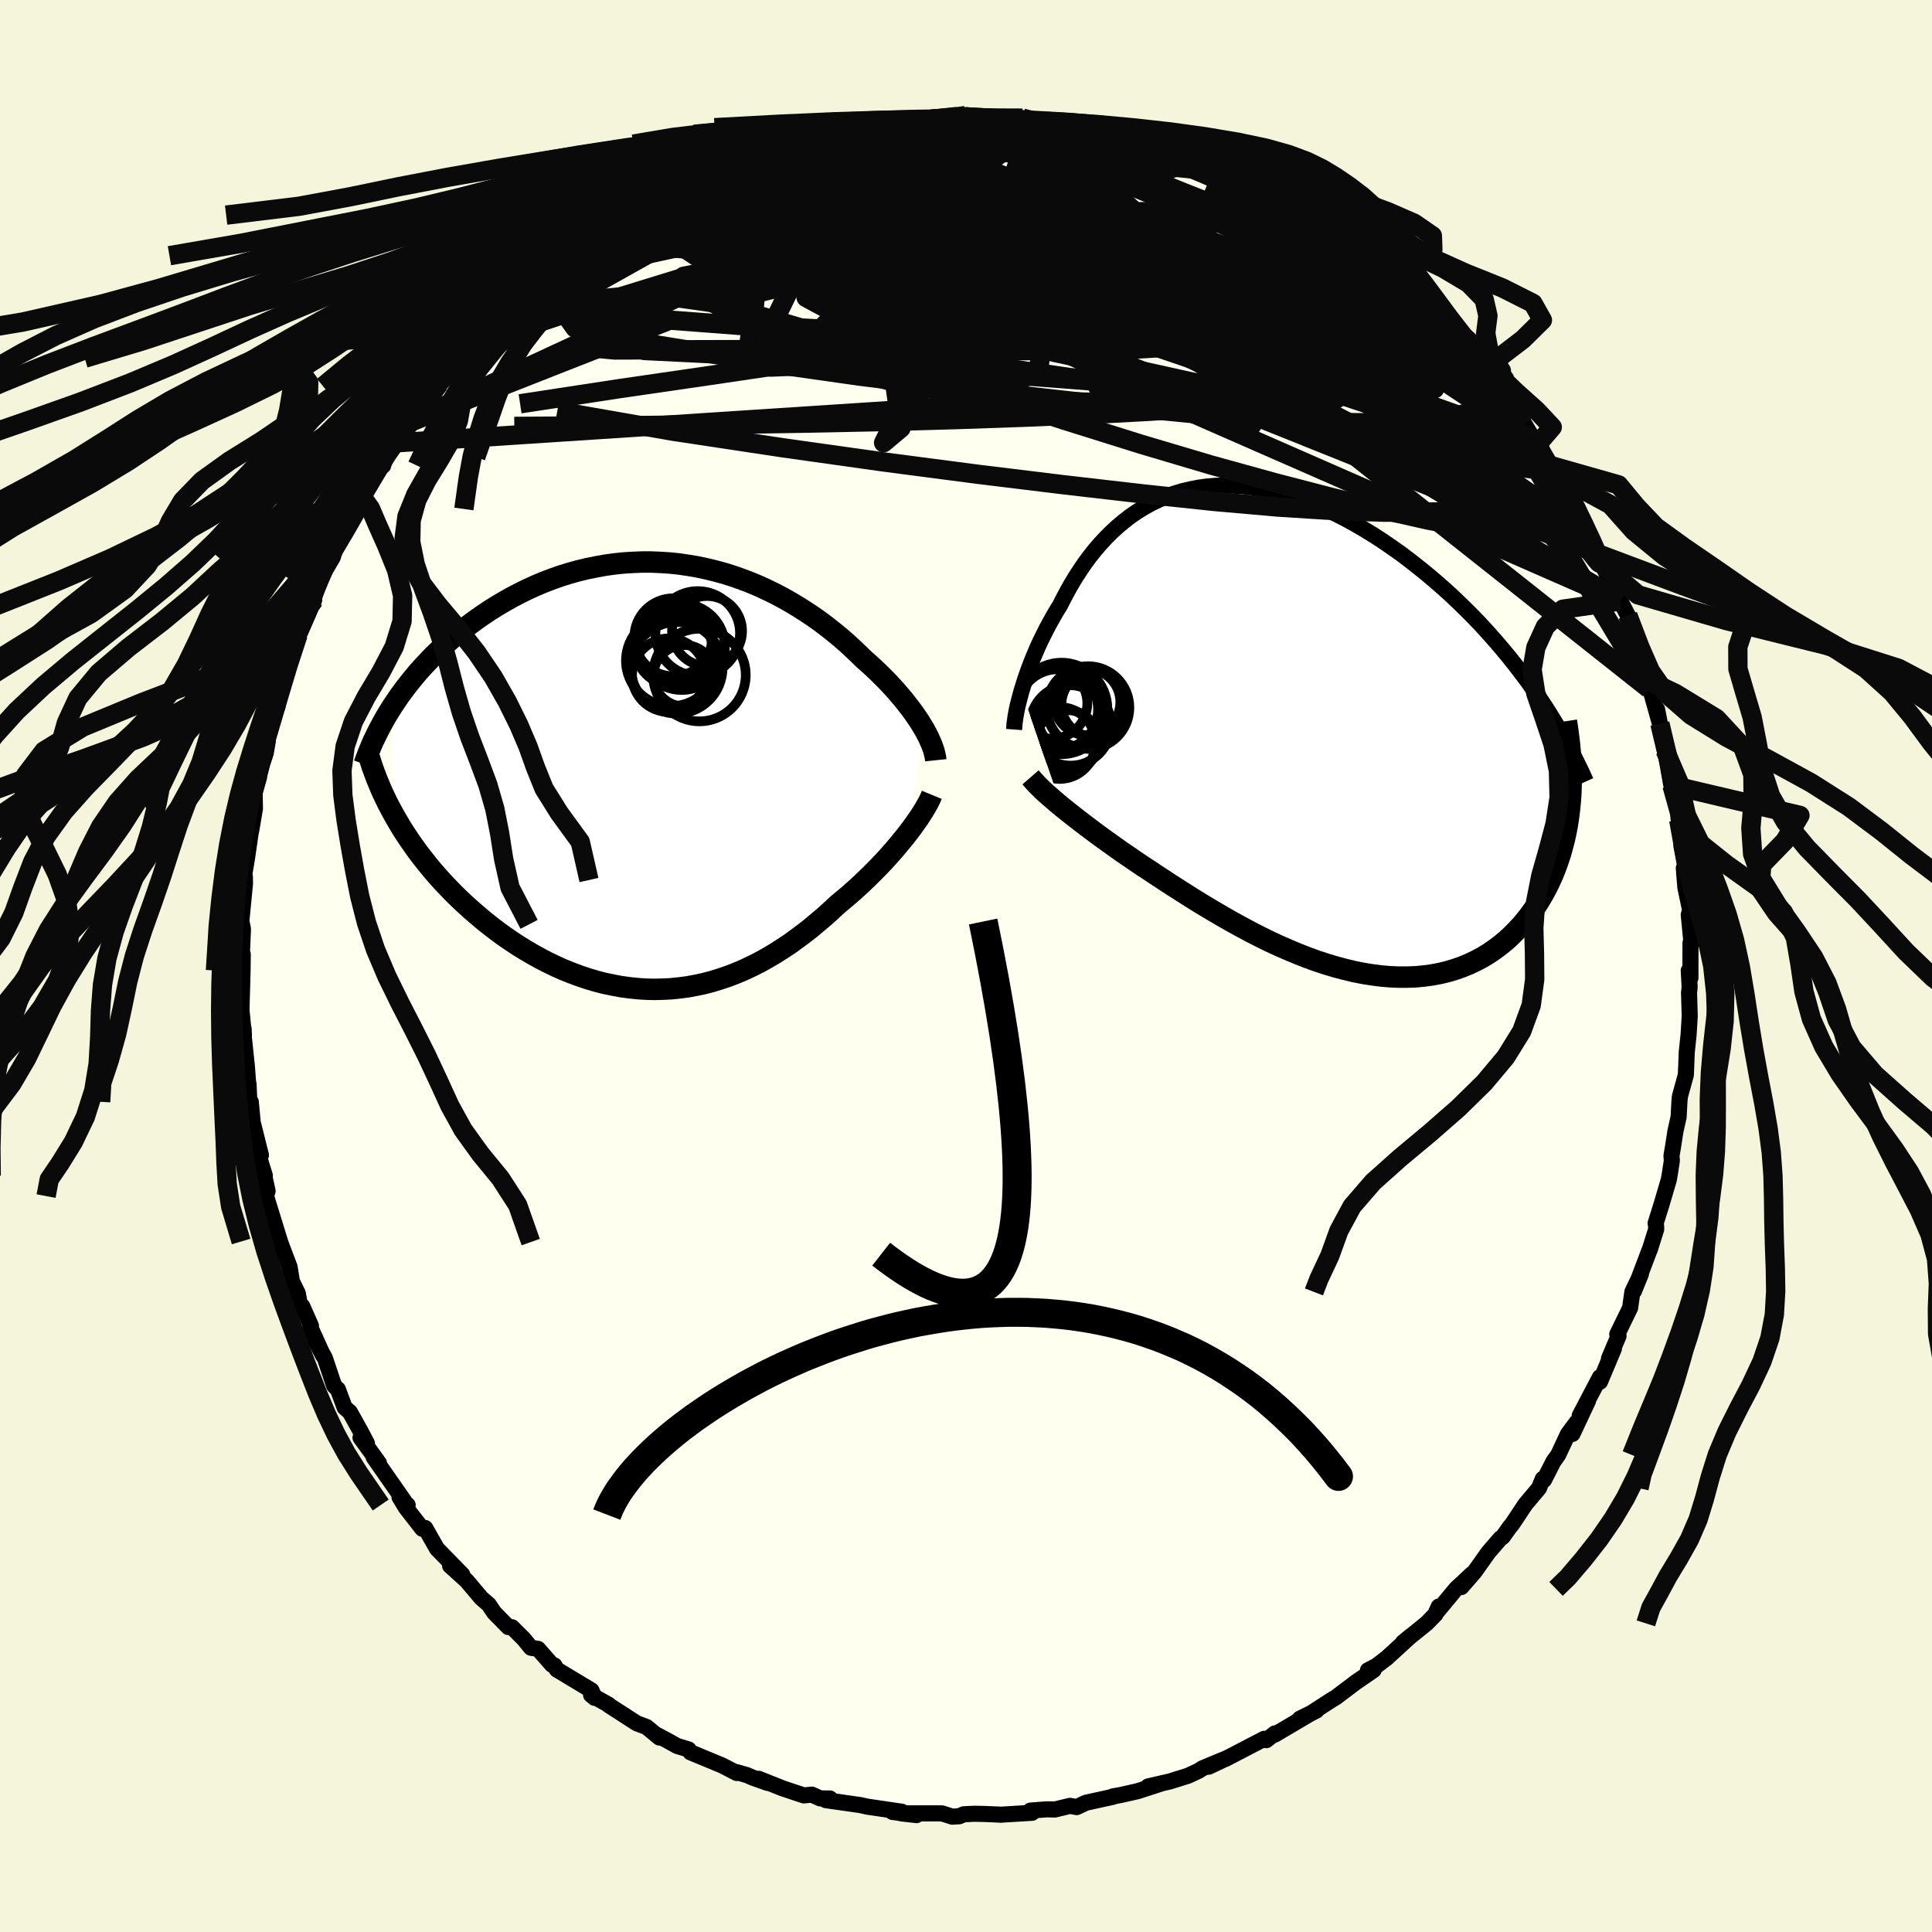 <svg xmlns="http://www.w3.org/2000/svg" width="500" height="500" viewBox="-100 -100 200 200"><defs><clipPath id="c"><path d="m27.36-5.22-.26-.43-.29-.43-.31-.45-.33-.45-.35-.45-.37-.47-.39-.46-.4-.47-.43-.47-.45-.48-.46-.47-.49-.48-.5-.48-.52-.47-.53-.47-.56-.55-.58-.55-.6-.55-.63-.55-.66-.54-.68-.54-.7-.53-.73-.52-.75-.5-.77-.49-.79-.48-.81-.46-.83-.44-.84-.41-.86-.4-.88-.37-.89-.34-.91-.32-.91-.29-.93-.25-.94-.23-.94-.2-.95-.16-.95-.14-.96-.1-.96-.06-.96-.04h-.96l-.95.04-.96.06-.95.1-.94.13-.93.17-.93.19-.92.22-.9.25-.9.28-.88.31-.87.33-.85.36-.84.38-.81.4-.81.42-.78.44-.76.45-.75.47-.72.48-.71.5-.68.5-.67.51-.64.51-.63.53-.61.54-.59.55-.57.55-.55.57-.53.57-.52.57-.49.59-.48.59-.45.59-.44.59-.41.6-.4.6.19 11.3.37.64.38.64.41.64.42.63.44.63.45.63.48.62.49.62.51.62.53.61.54.6.56.59.57.59.59.58.61.57.62.56.65.56.66.56.68.54.69.53.71.52.73.5.74.49.76.47.77.45.78.43.79.41.81.39.81.36.83.33.83.31.84.28.84.25.85.22.86.18.86.16.86.12.86.09.87.06.86.02.87-.02.86-.04.86-.09.86-.11.86-.16.85-.18.84-.22.84-.26.83-.28.83-.32.82-.35.81-.38.79-.4.79-.44.78-.46.77-.49.76-.5.74-.54.74-.55.72-.56.7-.59.7-.59.68-.61.66-.62.59-.49.58-.49.56-.49.56-.51.53-.5.53-.51.51-.51.5-.51.48-.51.47-.51.44-.5.43-.5.41-.5.4-.48.37-.48"/></clipPath><clipPath id="b"><path d="m-28.19-4.11.16-.52.17-.54.19-.56.2-.56.22-.58.23-.59.25-.59.26-.6.28-.61.3-.61.31-.61.33-.62.34-.61.35-.61.38-.61.37-.73.39-.73.41-.73.44-.73.46-.71.48-.71.51-.69.53-.67.56-.65.58-.63.6-.6.63-.58.66-.55.67-.52.7-.48.73-.45.74-.41.77-.37.79-.34.81-.29.83-.25.85-.2.86-.17.88-.12.9-.07.91-.03.93.01.94.06.95.1.95.15.97.19.97.24.97.27.98.32.98.35.99.39.98.43.97.47.98.5.96.53.96.56.96.59.94.61.93.64.92.65.9.68.89.7.87.7.85.72.84.73.82.74.8.76.79.77.78.78.76.8.74.81.72.81.71.83.69.83.67.84.65.85.64.85.61.86.59.86L28.6 7.4l-.08.81-.1.8-.12.79-.15.78-.17.77-.2.76-.21.75-.25.74-.26.72-.29.71-.31.69-.34.68-.36.66-.38.64-.41.62-.43.61-.46.6-.48.58-.51.55-.53.54-.56.52-.58.48-.61.46-.64.44-.66.4-.68.36-.71.34-.73.3-.75.26-.78.23-.79.19-.82.15-.83.11-.85.08-.87.03h-.89l-.9-.04-.92-.08-.92-.12-.94-.15-.95-.19-.95-.23-.97-.26-.97-.29-.97-.32-.98-.36-.97-.38-.98-.41-.98-.43-.97-.45-.97-.48-.96-.49-.95-.51-.95-.52-.93-.53-.92-.54-.91-.54-.9-.55-.88-.55-.86-.55-.85-.54-.82-.54-.81-.53-.78-.52-.72-.47-.71-.48-.68-.47-.68-.46-.66-.47-.64-.46-.63-.45-.6-.44-.59-.44-.57-.43-.55-.42-.53-.41-.51-.4-.49-.39-.46-.37"/></clipPath><filter id="a"><feTurbulence baseFrequency=".05" numOctaves="3" result="noise" type="noise"/><feDisplacementMap in="SourceGraphic" in2="noise" scale="2"/></filter></defs><rect width="100%" height="100%" x="-100" y="-100" fill="beige"/><path fill="ivory" stroke="#000" stroke-linejoin="round" stroke-width="1.667" d="m74.99 1.23-.17-.76.09 1.7-.06.61.07 2.42-.12 1.94-.19 1.8-.01.31-.08 2.02-.61 2.21-.05.43-.09 1.72-.33 1.47-.26 1.68-.15.86.04.52-.22 1.41-.09.53-.74 2.52-.63 2.01.05.29.01.33-.67 2.13.02-.09-1.65 4.36.72-1.78-.89 1.87-.23 1.65-1.33 2.73.13.18-.99 2.34.51-1.02-1.44 3.42-.01-.47-2.09 3.98.86-1.53-1.61 3.42.44-1.21-.9 1.21-1.02 2.17-.48.67-.98 1.92-.13-.11-.4.97-1.4 1.66-1.37 2.06-.25.3-.73 1.02-.23.15-1.23 1.42-1.48 2.08-1.34 1.54 1.09-1.35-1.65 1.54-2.11 2.55.33-.72-.35.81-.91.93-2.45 1.98.82-.68-2.5 2.29-1.05.8-.89.47.59-.03-1.9 1.31-2.01 1.52-.42.25-2.26 1.46-1.07.51 1.76-.87-.71.37-3.63 2.14.02-.13-.89.7-.22-.14-4 2.08.39-.2-2.14 1.01 1.53-.74-2.16.9-.42.27-1.07.5-1.92.6-2.23.51 1.3-.28-2.37.77-1.82.41-.75.13.02.04-2.82.62-.95.45-.69-.13-1.57.38-.84-.02-1.69.13.17.23-3.29.2-.03-.01-1.61-.07-1.03-.02-1.1.05-.49.21-.71.04-1.07-.34h-4.22l1.59.18-2.5-.33.98-.02-.95-.14-2.65-.39-.65-.15-3.63-.52.44-.17-1.01-.01-.87-.39-.83.08-2.19-.73-2.48-.99.93.43-1.55-.55-.6-.26-1.06-.31.01.09-1.51-.78-3.28-1.36-.2-.3-1.19-.36-1.02-.57-1.07-.57.26.27-1.32-1.09-1.03-.39-2.91-1.88v-.04l-1.81-1.01.37.3-.33-.77-3.59-2.16-.24-.42-.25-.07-1.45-1.65-.73-.11-.78-.95-1.19-1.18-.38-.02-1.47-1.5-.55-.82-.78-.68-1.5-1.78-1.73-1.57 1.27.93-2.08-2.13-.54-.55-1.22-2.15-.3.08-1.69-2.17-.67-1.1.84.81-.16-.13-3.36-4.82.55.61-.69-.96-1.22-1.67.66.58-.64-1.22-1.12-2.01-.54-.47-.7-1.88-.39-.38-.96-2.87-1.25-2.27 1.09 2.05-1.35-2.98.07-.13-.9-2.03-.2.09-.26-1.42-.61-1.24-.24-1.49-1-2.64.03.06-1.47-4.76.16-.53-.45-2.06.01 1.08.16-.6-.75-2.43.34.3-.85-3.39-.2-2.13-.16-.22-.07-1.62.04.96-.22-2.87-.39-3.7.06-.12.03.71-.36-3.77.11.94.11-3.9.02-1.68-.13.97.15-3.58-.15-.76-.05.27.41-4.21-.01-.7-.16.32.37-2.19.4-2.77.04-.13.39-2.29-.03-1.67.47-1.65-.46 1.65.78-3.01.36-1.09.21-1.22.06-1.33.14.37.67-3.18.12.58.16-.79 1.05-3.99 1.02-2.54-.08-.16.22-.25.86-1.97.59-1.38-.1-.01.86-2.44 1.15-1.94.43-1.35-.35.39 2.13-3.85-1.13 2.48 1.14-2.42.34-.26.42-1.35 2.17-3.54.07.41.23-.89 1.27-1.49-.18-.24 1.5-1.89.17-.14.69-1.43 2.13-2.41-.43.27.81-.95 1.46-1.57.54-.39.83-1.33.92-.66 1.16-1.28.34-.2 1.71-1.89 1.13-.94-1.24.99 2.81-2.62.27-.4.9-.19 1.99-1.93.49-.16 2.3-1.89-1.49.88 1.43-.8 1.93-1.52-.28.34 2.04-1.21-.51.3 2.01-1.14 1.25-.82.62-.42 2.83-1.35-.75.28 1.11-.4.7-.47 1.11-.45 2.11-.68 1.19-.54 1.02-.71 1.46-.31 1.07-.51 1.42-.13 1.15-.38 1.73-.65.07.01-.39-.02 3.14-.66 1.39-.09-.41.09 1.65-.17.83-.25 1.26-.1 2.27-.25.88.05.35-.15 3.46-.29.17.2.61-.2.07-.1 2.46.35 1.88.08 1.55-.16 1.6.38-.04.03.55-.13.79.32.97.07 1.8.4 2.61.63-1.26-.41 1.03.21 2.87.84 1.66.13-.39.09 2.61.77-1.38-.48 5.05 1.91-1.6-.69.34.18 1.06.16.89.44 1.54.74 1.23.47 2.66 1.65.1-.23 2.53 1.5-.94-.8 1.08.87 2.31 1.47-.72-.59.8.42 2.39 1.52.88.78 1.88 1.28.29.35.98.48.66.87 1.2.81 1.01.97 1.01 1.19.5.04 1.5 1.64.17-.11 1.44 1.86.74.41.63.6 1.38 1.65 1.97 2.48.76 1.11-.61-.71.45.26 2.44 3.12.04.36.52.39 1.1 1.85.29.15 1.36 2.28-.15-.09.96 1.48.14-.16 2.12 4.04-.59-1.04 1.32 2.78.05.02.38.79.66 1.32.35 1.05 1.94 3.81-.14.3.1-.33.79 1.52.1 1.13L70-31.96l-.69-1 1.07 2.84.06.47.26.95.05-.26 1.08 3.87-.29-1.48.82 4.3.43 1.09-.42-1.15.63 3.53.08.1.49 1.09.21 2.48.41 2.36-.13.33.38 2.03-.13.27.08 1.06.08.96.49 2.33-.14.49.29 3-.11-.09-.01 3.62-.17-.76" filter="url(#a)"/><path fill="#fff" d="m-28.19-4.11.16-.52.17-.54.19-.56.2-.56.22-.58.23-.59.25-.59.26-.6.28-.61.3-.61.31-.61.33-.62.34-.61.35-.61.38-.61.37-.73.39-.73.41-.73.44-.73.46-.71.48-.71.51-.69.53-.67.56-.65.58-.63.6-.6.63-.58.66-.55.67-.52.7-.48.73-.45.74-.41.77-.37.79-.34.81-.29.83-.25.85-.2.86-.17.88-.12.9-.07.91-.03.93.01.94.06.95.1.95.15.97.19.97.24.97.27.98.32.98.35.99.39.98.43.97.47.98.5.96.53.96.56.96.59.94.61.93.64.92.65.9.68.89.7.87.7.85.72.84.73.82.74.8.76.79.77.78.78.76.8.74.81.72.81.71.83.69.83.67.84.65.85.64.85.61.86.59.86L28.6 7.4l-.08.81-.1.8-.12.79-.15.78-.17.77-.2.76-.21.75-.25.74-.26.72-.29.71-.31.69-.34.68-.36.66-.38.64-.41.62-.43.61-.46.6-.48.58-.51.55-.53.54-.56.52-.58.48-.61.46-.64.44-.66.4-.68.36-.71.34-.73.3-.75.26-.78.23-.79.19-.82.15-.83.11-.85.08-.87.03h-.89l-.9-.04-.92-.08-.92-.12-.94-.15-.95-.19-.95-.23-.97-.26-.97-.29-.97-.32-.98-.36-.97-.38-.98-.41-.98-.43-.97-.45-.97-.48-.96-.49-.95-.51-.95-.52-.93-.53-.92-.54-.91-.54-.9-.55-.88-.55-.86-.55-.85-.54-.82-.54-.81-.53-.78-.52-.72-.47-.71-.48-.68-.47-.68-.46-.66-.47-.64-.46-.63-.45-.6-.44-.59-.44-.57-.43-.55-.42-.53-.41-.51-.4-.49-.39-.46-.37" filter="url(#a)" transform="translate(33.95 -24.4)"/><path fill="#fff" d="m27.36-5.22-.26-.43-.29-.43-.31-.45-.33-.45-.35-.45-.37-.47-.39-.46-.4-.47-.43-.47-.45-.48-.46-.47-.49-.48-.5-.48-.52-.47-.53-.47-.56-.55-.58-.55-.6-.55-.63-.55-.66-.54-.68-.54-.7-.53-.73-.52-.75-.5-.77-.49-.79-.48-.81-.46-.83-.44-.84-.41-.86-.4-.88-.37-.89-.34-.91-.32-.91-.29-.93-.25-.94-.23-.94-.2-.95-.16-.95-.14-.96-.1-.96-.06-.96-.04h-.96l-.95.04-.96.06-.95.1-.94.13-.93.17-.93.19-.92.22-.9.25-.9.28-.88.31-.87.33-.85.36-.84.38-.81.4-.81.42-.78.44-.76.45-.75.47-.72.48-.71.5-.68.5-.67.51-.64.51-.63.53-.61.54-.59.55-.57.55-.55.57-.53.57-.52.57-.49.59-.48.59-.45.59-.44.59-.41.6-.4.6.19 11.3.37.64.38.64.41.64.42.63.44.63.45.63.48.62.49.62.51.62.53.61.54.6.56.59.57.59.59.58.61.57.62.56.65.56.66.56.68.54.69.53.71.52.73.5.74.49.76.47.77.45.78.43.79.41.81.39.81.36.83.33.83.31.84.28.84.25.85.22.86.18.86.16.86.12.86.09.87.06.86.02.87-.02.86-.04.86-.09.86-.11.86-.16.85-.18.84-.22.84-.26.83-.28.83-.32.82-.35.81-.38.79-.4.79-.44.78-.46.77-.49.76-.5.74-.54.74-.55.72-.56.7-.59.7-.59.68-.61.66-.62.59-.49.58-.49.56-.49.56-.51.53-.5.53-.51.51-.51.5-.51.48-.51.47-.51.44-.5.43-.5.41-.5.4-.48.37-.48" filter="url(#a)" transform="translate(-31.91 -19.66)"/><g fill="none" stroke="#000" transform="translate(33.95 -24.4)"><path stroke-linejoin="round" stroke-width="1.667" d="m-28.97-.08.02-.27.02-.32.05-.34.05-.37.07-.39.08-.43.1-.44.12-.47.13-.49.14-.51.16-.52.17-.54.19-.56.2-.56.22-.58.23-.59.25-.59.26-.6.28-.61.3-.61.31-.61.33-.62.34-.61.35-.61.38-.61.37-.73.39-.73.41-.73.44-.73.46-.71.48-.71.51-.69.53-.67.56-.65.58-.63.6-.6.63-.58.66-.55.67-.52.7-.48.73-.45.74-.41.77-.37.79-.34.81-.29.83-.25.85-.2.86-.17.88-.12.9-.07.91-.03.93.01.94.06.95.1.95.15.97.19.97.24.97.27.98.32.98.35.99.39.98.43.97.47.98.5.96.53.96.56.96.59.94.61.93.64.92.65.9.68.89.7.87.7.85.72.84.73.82.74.8.76.79.77.78.78.76.8.74.81.72.81.71.83.69.83.67.84.65.85.64.85.61.86.59.86.58.86.55.87.53.86.52.87.49.87.47.87.45.86.43.87.42.86.39.87" filter="url(#a)"/><path stroke-linejoin="round" stroke-width="2.222" d="m-27.27 4.87.2.23.22.25.25.27.28.28.31.3.33.31.37.32.39.34.41.35.44.37.46.37.49.39.51.4.53.41.55.42.57.43.59.44.6.44.63.45.64.46.66.47.68.46.68.47.71.48.72.47.78.52.81.53.82.54.85.54.86.55.88.55.9.55.91.54.92.54.93.53.95.52.95.51.96.49.97.48.97.45.98.43.98.41.97.38.98.36.97.32.97.29.97.26.95.23.95.19.94.15.92.12.92.08.9.04h.89l.87-.03.85-.08.83-.11.82-.15.79-.19.78-.23.75-.26.73-.3.71-.34.68-.36.66-.4.64-.44.61-.46.58-.48.56-.52.53-.54.51-.55.48-.58.46-.6.43-.61.41-.62.38-.64.36-.66.34-.68.31-.69.29-.71.26-.72.25-.74.21-.75.2-.76.17-.77.15-.78.12-.79.1-.8.08-.81.06-.82.03-.82.01-.82-.01-.83-.03-.84-.05-.83-.07-.85-.1-.84-.11-.85-.13-.85" filter="url(#a)"/><circle cx="-23.122" cy="-1.294" r="3.372" clip-path="url(#b)" filter="url(#a)"/><circle cx="-25.047" cy="-2.789" r="3.656" clip-path="url(#b)" filter="url(#a)"/><circle cx="-21.317" cy="-2.354" r="4.28" clip-path="url(#b)" filter="url(#a)"/><circle cx="-21.407" cy="-2.919" r="3.432" clip-path="url(#b)" filter="url(#a)"/><circle cx="-24.442" cy="-2.159" r="4.162" clip-path="url(#b)" filter="url(#a)"/><circle cx="-23.467" cy="1.136" r="3.224" clip-path="url(#b)" filter="url(#a)"/><circle cx="-24.262" cy="1.321" r="3.716" clip-path="url(#b)" filter="url(#a)"/><circle cx="-23.127" cy="-.529" r="4.186" clip-path="url(#b)" filter="url(#a)"/><circle cx="-20.692" cy="-2.689" r="3.376" clip-path="url(#b)" filter="url(#a)"/><circle cx="-24.057" cy="-2.264" r="4.734" clip-path="url(#b)" filter="url(#a)"/></g><g fill="none" stroke="#000" transform="translate(-31.91 -19.66)"><path stroke-linejoin="round" stroke-width="2.222" d="m28.78-1.64-.03-.29-.07-.31-.08-.33-.11-.34-.13-.35-.16-.37-.17-.38-.2-.39-.22-.41-.25-.41-.26-.43-.29-.43-.31-.45-.33-.45-.35-.45-.37-.47-.39-.46-.4-.47-.43-.47-.45-.48-.46-.47-.49-.48-.5-.48-.52-.47-.53-.47-.56-.55-.58-.55-.6-.55-.63-.55-.66-.54-.68-.54-.7-.53-.73-.52-.75-.5-.77-.49-.79-.48-.81-.46-.83-.44-.84-.41-.86-.4-.88-.37-.89-.34-.91-.32-.91-.29-.93-.25-.94-.23-.94-.2-.95-.16-.95-.14-.96-.1-.96-.06-.96-.04h-.96l-.95.04-.96.06-.95.1-.94.13-.93.17-.93.19-.92.22-.9.25-.9.28-.88.31-.87.33-.85.36-.84.38-.81.4-.81.42-.78.44-.76.45-.75.47-.72.48-.71.5-.68.5-.67.51-.64.51-.63.53-.61.54-.59.55-.57.55-.55.57-.53.57-.52.57-.49.59-.48.59-.45.59-.44.59-.41.6-.4.6-.38.6-.36.6-.33.6-.32.6-.3.6-.29.6-.26.6-.24.6-.23.59-.21.59" filter="url(#a)"/><path stroke-linejoin="round" stroke-width="2.222" d="m28.37 1.94-.12.29-.15.32-.18.34-.21.37-.23.38-.26.41-.28.42-.31.44-.33.46-.35.46-.37.48-.4.48-.41.5-.43.5-.44.5-.47.51-.48.51-.5.51-.51.51-.53.51-.53.5-.56.51-.56.49-.58.49-.59.49-.66.62-.68.61-.7.59-.7.59-.72.56-.74.55-.74.54-.76.5-.77.49-.78.46-.79.44-.79.4-.81.38-.82.35-.83.32-.83.28-.84.26-.84.22-.85.18-.86.16-.86.11-.86.09-.86.04-.87.02-.86-.02-.87-.06-.86-.09-.86-.12-.86-.16-.86-.18-.85-.22-.84-.25-.84-.28-.83-.31-.83-.33-.81-.36-.81-.39-.79-.41-.78-.43-.77-.45-.76-.47-.74-.49-.73-.5-.71-.52-.69-.53-.68-.54-.66-.56-.65-.56-.62-.56-.61-.57-.59-.58-.57-.59-.56-.59-.54-.6-.53-.61-.51-.62-.49-.62-.48-.62-.45-.63-.44-.63-.42-.63-.41-.64-.38-.64-.37-.64-.35-.64-.33-.63-.31-.64-.3-.64-.27-.64-.26-.63-.24-.64-.23-.63-.2-.63-.19-.63" filter="url(#a)"/><circle cx="1.144" cy="-10.446" r="3.806" clip-path="url(#c)" filter="url(#a)"/><circle cx="1.614" cy="-14.371" r="4.036" clip-path="url(#c)" filter="url(#a)"/><circle cx="2.739" cy="-10.386" r="3.18" clip-path="url(#c)" filter="url(#a)"/><circle cx="5.104" cy="-15.016" r="3.626" clip-path="url(#c)" filter="url(#a)"/><circle cx="2.489" cy="-13.376" r="4.464" clip-path="url(#c)" filter="url(#a)"/><circle cx="1.419" cy="-11.951" r="4.708" clip-path="url(#c)" filter="url(#a)"/><circle cx="1.969" cy="-11.211" r="4.738" clip-path="url(#c)" filter="url(#a)"/><circle cx="4.139" cy="-14.771" r="4.38" clip-path="url(#c)" filter="url(#a)"/><circle cx="1.614" cy="-13.371" r="3.994" clip-path="url(#c)" filter="url(#a)"/><circle cx="4.314" cy="-10.461" r="4.794" clip-path="url(#c)" filter="url(#a)"/></g><g fill="none" stroke="#0A0A0A" stroke-linejoin="round" stroke-width="2"><path d="m-38.6-75.34 1.29-.96.91-.57.86-.5.87-.5.85-.5.76-.43.58-.33.3-.14-.03.07-.37.3-.69.51-1.03.75-1.47 1.05-2.09 1.45-2.86 1.87m84.6 1.94.89.9.72.74.57.63.41.55.25.5.09.45-.09.4-.3.33-.55.23-.83.08-1.17-.13-1.54-.33-1.92-.55-2.3-.73-2.69-.92-3.07-1.12-3.46-1.31-3.87-1.53-4.34-1.75-4.84-1.98-5.37-2.22-5.92-2.44-6.53-2.68" filter="url(#a)"/><path d="m63.06-47.56.77 1.72.22.77-.05.5-.22.43-.44.29-.74-.01-1.11-.4-1.52-.8-1.92-1.18-2.35-1.53-2.78-1.91-3.23-2.31-3.7-2.76L41.81-58l-4.7-3.73-5.21-4.21-5.67-4.67-6.04-5.11-6.3-5.56m-6.44-6.11.23.03.68.1 1.03.2 1.26.27 1.34.28 1.33.29 1.27.27 1.21.28 1.12.26.98.24.79.2.54.15.24.08-.08.01-.43-.09-.79-.18-1.09-.25-1.39-.32-1.81-.42-2.38-.56" filter="url(#a)"/><path d="m61.39-50.4.45.77.33 1.07-.09.71-.53.32-.92.03-1.31-.21-1.69-.41-2.09-.66-2.54-.96-3.05-1.34-3.6-1.73-4.18-2.12-4.78-2.48L32-60.27l-6.01-3.25-6.61-3.69-7.19-4.16-7.68-4.66-8.16-5.17" filter="url(#a)"/><path d="m-34.91-77.73.48-.1 1.58-.4 2.11-.38 2.43-.23 2.67-.05 2.89.12 3.17.24 3.46.32 3.77.39 4.05.43 4.28.5 4.45.57 4.57.65 4.66.69 4.69.72 4.67.71 4.63.72 4.6.74 4.6.79 4.65.83 4.63.81" filter="url(#a)"/><path d="m-26.54-82.2 1.99-.47 2.23-.18 2.66.12 3.14.39 3.61.65 4.02.88 4.39 1.09 4.71 1.28 5.01 1.45 5.31 1.6 5.6 1.73 5.85 1.83 6.01 1.9 6.17 2.02 6.42 2.23 6.78 2.56" filter="url(#a)"/><path d="m48.07-67.6.98 1.31.45.94.1.98-.26 1.03-.74.96-1.28.82-1.8.68-2.29.6-2.76.57-3.26.54-3.77.51-4.32.47-4.88.41-5.46.37-6.04.32-6.63.28-7.22.25-7.82.21-8.45.17-9.12.14-9.82.12-10.44.06" filter="url(#a)"/><path d="m58.93-54.22.43.6.34.74.1.57-.12.43-.35.31-.63.13-.98-.12-1.34-.4-1.72-.71-2.08-.98-2.46-1.26-2.82-1.53-3.22-1.86-3.67-2.25-4.19-2.66-4.78-3.08-5.43-3.47-6.09-3.87-6.62-4.3-6.93-4.73M-7.85-87.3l1.76-.15 1.42-.09 1.43-.07 1.41-.06 1.34-.03 1.29.01 1.28.03 1.29.05 1.24.06 1.11.07.91.06.7.05.49.05.31.05.1.05-.15.04-.43.02-.74-.01-1.03-.03-1.29-.05-1.57-.05-2.06-.07-2.72-.06" filter="url(#a)"/><path d="m44.89-70.36.64.77.19.46-.28.29-.8.12-1.37-.06-2-.26-2.68-.47-3.42-.71-4.25-1.04-5.16-1.46-6.09-1.93-6.98-2.37-7.9-2.72-9.19-3.06" filter="url(#a)"/><path d="m52.26-63.08 1.28 1.69.38.68-.06.22-.29.06-.52-.06-.86-.29-1.28-.6-1.77-.97-2.31-1.37-2.88-1.8-3.49-2.24-4.16-2.72-4.89-3.21-5.62-3.7-6.05-4.19m-48.45.42-.06.02.75-.29 1.19-.46 1.47-.54 1.61-.59 1.63-.58 1.58-.55 1.48-.51 1.34-.44 1.19-.37 1.01-.32.8-.26.57-.19.36-.13.12-.05-.12.02-.38.12-.68.21-1.08.31-1.6.41m24.98-2.04.18.01.52.06.76.14.88.18.88.2.76.2.6.19.43.19.23.19v.19l-.29.19-.6.18-.93.15-1.29.12-1.65.09-2.04.05-2.41.04-2.74.04-3.06.06-3.42.07-3.93.06-4.64.01m-26.53 11.25 1.55-.93 1.65-.17 2.44.01 3.23.15 3.89.33 4.49.49 5.07.63 5.63.76 6.16.9 6.63 1.03 7 1.19 7.31 1.35 7.61 1.48 7.88 1.55 8.09 1.5 8.18 1.37" filter="url(#a)"/><path d="m-4.7-87.5 1.03-.14 1.19-.07.77.02.47.1.33.19.19.27-.03.36-.39.44-.85.54-1.33.63-1.8.73-2.22.84-2.61.95-3.02 1.08-3.48 1.18-3.99 1.29-4.54 1.43-5.16 1.63-5.99 1.98" filter="url(#a)"/><path d="m-7.85-87.3 1.84-.08 1.68.12 1.85.26 2.02.4 2.12.53 2.27.67 2.44.8 2.65.89 2.78.98 2.83 1.04 2.83 1.1 2.77 1.13 2.75 1.16 2.74 1.18 2.75 1.17 2.7 1.13 2.62 1.04 2.5.96 2.36.9 2.26.88 2.14.83 1.9.73" filter="url(#a)"/><path d="m-28.35-81.28.98-.47 1.53-.55 1.83-.6 1.96-.61 1.99-.59 1.97-.54 1.92-.5 1.82-.46 1.69-.42 1.51-.36 1.31-.31 1.07-.25.78-.18.45-.12v-.05l-.55.02m68.52 35.39.52 1.09-.02 1.02-.59.95-1.25.74-1.9.5-2.56.31-3.17.19-3.8.1h-4.43l-5.1-.16-5.84-.37-6.59-.58-7.37-.78-8.15-.94-8.93-1.09-9.72-1.27L-19-53.65l-11.33-1.71-11.98-2.09m62.96-26.99.35.16 1.24.5 1.08.45 1.03.43 1.13.5 1.31.61 1.42.68 1.43.7 1.34.66 1.13.56.87.43.6.29.36.18.14.06-.07-.04-.3-.17-.58-.3-.97-.5-1.61-.85M54.23-60.6l.25.54-.09.33-.15.54-.33.66-.66.64-1.06.54-1.48.43-1.9.33-2.33.22-2.76.11-3.2.02-3.65-.07-4.12-.18-4.61-.3-5.13-.44-5.69-.56-6.26-.67-6.82-.77-7.38-.85-7.93-.99-8.45-1.2-8.99-1.45-9.66-1.56" filter="url(#a)"/><path d="M63.65-46.52h-.09l.22.64.15.62.05.55-.07.5-.21.39-.44.16-.7-.14-1-.46-1.29-.75-1.57-1.04-1.85-1.31-2.13-1.63-2.44-1.97-2.78-2.36-3.15-2.74-3.53-3.12-3.94-3.49-4.38-3.87-4.88-4.28-5.35-4.76-5.46-5.18" filter="url(#a)"/><path d="m35.52-77.25-.25-.14.28.49.24.8-.13.89-.66.88-1.23.84-1.79.83-2.32.86-2.86.89-3.41.94-3.99.97-4.61 1.01-5.23 1.03-5.88 1.08-6.53 1.11-7.21 1.16-7.88 1.21-8.58 1.27-9.35 1.36-10.29 1.57M-.72-87.74l.6-.12h.99l1.31.07 1.32.08 1.12.08.81.09.51.1.26.11.07.13-.1.16-.29.17-.52.18-.81.19-1.12.18-1.45.19-1.82.21-2.21.21-2.65.22-3.15.25-3.72.26-4.32.25" filter="url(#a)"/><path d="m22.72-83.7.62.25 1.06.46 1.38.69 1.61.87 1.73.98 1.74 1.01 1.66.99 1.53.95 1.41.87 1.29.82 1.2.76 1.13.72 1.07.69.98.63.86.56.68.44.44.27.18.08-.09-.13-.35-.31-.56-.47-.74-.59M5.85-87.77l.94.24.34.13.12.14v.2l-.17.27-.48.32-.93.38-1.46.43-2.02.49-2.62.57-3.26.64-3.96.68-4.64.71-5.29.72-6.1.81" filter="url(#a)"/><path d="m-32.16-79.39 1.22-.59 1.62-.58 1.73-.47 1.96-.45 2.29-.48 2.6-.54 2.82-.58 2.93-.59 2.96-.57 2.92-.54 2.85-.48 2.74-.45 2.54-.42 2.29-.41 2.05-.37 1.97-.3" filter="url(#a)"/><path d="m-24.43-82.88 1.42-.41 2.05-.16 2.67.13 3.21.38 3.69.59 4.07.78 4.42.96 4.75 1.13 5.07 1.26 5.36 1.33 5.57 1.36 5.71 1.4 5.83 1.46 5.97 1.54 6.1 1.62" filter="url(#a)"/><path d="m-18.27-85.08 1.13-.39.88-.31.71-.2.68-.13.65-.07.53.01.38.09.2.17.02.26-.16.34-.37.43-.63.54-.94.65-1.29.79-1.69.95-2.12 1.12-2.56 1.31-2.98 1.51-3.42 1.71-3.86 1.89-4.29 2.01-4.64 2.01" filter="url(#a)"/><path d="m-9.11-87.2 1.35-.11 1.22-.08.94-.03.63.03.28.12-.15.22-.6.33-.99.44-1.36.57-1.81.69-2.41.84-3.16 1.01-4.02 1.21-4.84 1.41-5.45 1.53m29.37-8.92.94.12 1.87.38 2.16.54 2.18.68 2.14.81 2.14.94 2.22 1.06 2.38 1.17 2.56 1.28 2.7 1.36 2.8 1.42 2.85 1.46 2.88 1.49 2.87 1.49 2.82 1.48 2.75 1.46 2.66 1.44 2.57 1.43 2.45 1.38L48-65.43l1.66.58M-38.6-75.34l1.25-.93.81-.5.7-.39.67-.35.62-.31.51-.2.32-.05.05.17-.27.41-.59.67-.89.91-1.18 1.17-1.52 1.43-1.89 1.73-2.34 2.06-2.83 2.42-3.38 2.89-4.08 3.54" filter="url(#a)"/><path d="m-.89-87.94.46.16 1.06.26 1.7.43 2.24.6 2.55.74 2.67.85 2.67.93 2.64.99 2.64 1.02 2.7 1.06 2.76 1.1 2.83 1.12 2.81 1.12 2.75 1.11 2.64 1.06 2.52 1.01 2.33.89 2 .74" filter="url(#a)"/><path d="m-27.65-81.75 1.43-.49 1.74-.54 1.82-.53 1.9-.48 1.99-.41 2.07-.37 2.13-.31 2.13-.28 2.12-.25 2.07-.22 2.03-.21 1.98-.18 1.9-.17 1.79-.16 1.66-.15 1.52-.14 1.36-.14 1.13-.16.85-.16.6-.17.47-.12m36.84 16.06.78.88.38.67v.51l-.4.41-.81.32-1.24.22-1.69.15-2.19.05-2.74-.06-3.38-.25-4.08-.47-4.8-.7-5.53-.92-6.25-1.09-6.99-1.28-7.69-1.51-8.32-1.81-8.8-2.2m81.4 27.85 1.27 2.46.64 1.31.49 1.01.42.9.4.84.36.82.31.73.2.54.05.27-.14-.05-.32-.37-.53-.68-.74-1.03-.97-1.4-1.19-1.81-1.41-2.25-1.65-2.72-2.02-3.35-2.6-4.22" filter="url(#a)"/><path d="m-28.35-81.28.87-.46 1.2-.5 1.26-.52 1.14-.46.94-.37.7-.25.45-.11.14.04-.25.21-.71.41-1.23.63-1.71.86-2.16 1.06-2.59 1.24-3.09 1.37m97.04 31.61-.25-.04-.28.53-.68.46-1.14.34-1.6.25-2.09.12-2.65-.12-3.26-.44-3.91-.75-4.58-1.03-5.26-1.28-5.93-1.54-6.62-1.83-7.31-2.17-8.01-2.51-8.73-2.85-9.42-3.17-10.06-3.5-10.69-3.84" filter="url(#a)"/><path d="M67.72-37.82 19.11-67.08l-28.77-6.08-9.19.93 6.17 2.25L.11-68.07l11.67.84 7.19-.29 3.33-.93 1.65-.83 1.83-.14 2.9.95 4.07 2.1 4.83 2.82L42.21-61l3.14 1.09.43-1.02-3.01-2.94-6.58-4.11-9.61-4.72-10.98-5.11-9.17-4.97-4.44-3.52 3.86-1.47" filter="url(#a)"/><path d="M64.81-43.97 10.09-68.83l-8.83-9.21 7.94-1.37 10.06 1.66 5.7 2-.06 1.58-4.3 1.39-5.85 1.49-5.09 1.61-3.37 1.47-1.87.9-.98-.01-.4-1 .09-1.73.14-2-.67-1.75-1.78-1.08-1.46.04 1.74 1.78 6.61 4.07 8.34 5.87 2.02 5-4.61-.17 38.8-4.79" filter="url(#a)"/><path d="m-49.24-66.19 24.73-11.86 18.92-3.7 10.83.48 3.57 2.02-.24 2.68-.71 2.93.28 2.52.95 1.49.41.29-1.33-.61-3.57-1.1-5.23-1.32-5.28-1.38-2.99-1.19 1.57-.73 6.8-.36 9.03-1.05 4.19-3.16-6.14-4.96-7.27-2.54" filter="url(#a)"/><path d="m11.52-86.7 10.31 19.92-14.61 1.12-14.26-2.06-9.46-2.78-2.49-3.49 3.66-3.62 5.86-2.77 3.27-1.03-2.34 1.18-7.35 3.23-7.94 4.42-1.91 4.19 9.13 2.92L.37-63.01l3.11 4.77-62.32 4.07" filter="url(#a)"/><path d="m-36.95-76.52 26.31 4.13-11.22 2.79-8.38-.2 1.01-1.6 8.16-1.57 10.82-1.31 8.86-1.46 4.38-1.89.27-2.05-1.86-1.65-2.65-.88-3.5-.17-4.71.06-4.97-.39-2.42-1.49-.27-1.26" filter="url(#a)"/><path d="m7.96-87.49-15.19 9.36 10.09-.42 6.48-1.88 2.72-.08 3.77 2.89 6.16 5.42 5.72 6.02 1.52 3.94-4.01-.08-7.43-4.13-7.17-6.23-4.35-5.66-1.38-3.35.38-1.16 1.86-.4 5.15-.82 4.49-1.36" filter="url(#a)"/><path d="m-57.52-56.3 26.86-10.56 10.3.78-.17 2.75.3 1.33 3.83-.15 7.5-.83 10.13-.78 10.17-.42 6.94-.04 1.72.12-2.75.01-4.21-.26-2.63-.68-.34-1.34.21-2.37-.57-3.28 1.04-2.8 7.56.13 13.65 2.8-1.48-8.4" filter="url(#a)"/><path d="m-38.6-75.34 14.25-3.45 5.1 3.07 3.15 5.26 7.89 3.52 11.23 1.23 10.76.36 6.91.56.58.71-6.69.4-12.69-.03-15.32-.12-13.81.03-9.13.03-3.58-.33.4-.66 1.55-.44 1.13.43 3.54 1.05 14.55.72 35.2 2.7 51.3 22.48" filter="url(#a)"/><path d="m59.22-54.07-29-19.27-14.19-4.94-4.39 1.97-3.93 4.01-6.92 3.93-7.24 3.25-4.01 2.29.16.95 2.66-.67 2.84-2.1 1.63-2.8.44-2.45.11-1.12.64.65 1.75 2.06 3.39 2.56 5.99 2.23 9.7 2.06 13.16 2.91 12.87 4.22 4.79 3.1-13.89-4.69-52.9-29.54" filter="url(#a)"/><path d="m45.9-69.17-30.17-6.48-.84 3.17-1.98 3.8-3.06 1.9-1.43.27-1.71-1-4.65-1.93-7.41-2.29-7.11-2.01-3.32-1.18 2.19.11 6.58 1.69 7.35 3.11 3.44 3.57-3.53 2.26-8.98-.8-7.82-4.22-.87-5.19-2.41.54-37.52 17.41" filter="url(#a)"/><path d="M2.42-87.69-8.22-66.33l1.49 10.65-1.8 1.51 1.41-2.81 4.64-4.44 4.43-4.55 1.35-3.61L.87-71.6-4-71.91l-4.98 1.11-3.4 1.89-1.61 1.88-1.05 1.09-2.04-.11-3.9-1.15-5.5-1.5-6.08-.86-5.44.5-3.39 1.72.91 1.29 7.97-2.11 12.45-7.1-12.1-4.13" filter="url(#a)"/><path d="m4.3-87.61 4.04 1.13-2.34.86-2.35.66 1.84 1.37 5.1 2.54 5.77 3.77 4.87 4.7 3.82 4.86L27.94-64l1.33 1.17-1.49-2.07-5.31-4.62-8.98-5.32-11.43-3.93-12-1.45-10.13.65-4.8 1.51 5.5 1.96 23.3 5.33 56.5 18.89" filter="url(#a)"/><path d="m-7.85-87.3 9.14 9.35 19.45 7.19 7.9 2.43-1.36-.85-4.66-2.3-5.07-2.23-5.6-1.2-6.94.24-7.88 1.64-6.9 2.57-3.58 2.63.84 1.78 4.18.44 5.02-.5 3.72-.47 1.97-.16 2.73-1.01 13.72-.74 40.39 14.42" filter="url(#a)"/><path d="m4.3-87.61-1.35.28 1.13.38-2.6.69-5.07 1.3-3.71 1.94.87 2.49 6.04 2.79 8.82 2.64 7.67 1.92 3.22.82-2.13-.2-5.84-.7-6.63-.59-5.05-.26-2.44-.23.56-.47 4.5-.32 7.68.67-1.53 1.39-46.98-2.35" filter="url(#a)"/><path d="m41.04-73.49-52.78 3.01-10.1-1.68 7.37.88 12.27 2.81 7.59 2.77-.3 1.74-5.07 1.01-4.38.97-.22 1.2 3.78.96 4.99-.11 3.29-1.72.52-3.14-1.32-3.75-1.45-3.41-.61-2.47-.11-1.48-.67-.81-1.86-.67-2.47-1.18-1.82-2.11-1.75-2.26-7.73.57-28.24 7.82" filter="url(#a)"/><path d="M47.9-67.49h-3.25l-1.97.66.23 3-3.39 1.38-6.97-1.3-7.26-2.62-5.77-2.36-5.29-1.5-6.59-.87-8.09-.63-7.59-.57-4.1-.45 1.31-.29 6.17-.22 7.84-.43 5.57-.92 1.71-1.4 1.15-1.36 6.54-.69 11.54.06 5.83.75" filter="url(#a)"/><path d="m-38.6-75.34 26.47-5.11 11.15 2.3 13.7 6.1 11.01 5.59 3.56 2.83-3.19.15-6.51-1.47-6.91-2.3-6.05-2.86-4.91-3.34-3.67-3.53-2.24-3.15-.67-2.14.98-.69 2.85.87 5.23 2.36 8.23 3.63 11.16 4.72 11.84 5.59 6.27 5.15-12.3-.8-56.86-19.44" filter="url(#a)"/><path d="M26.55-82.18 15.67-83.3l-.09 3.06-.36 2.04-4.48.62-4.76.86-1.21 2.04L7.3-71.7l3.57 3.09 1.68 2.49-1.42 1.53-3.44.54-2.9-.2.32-.52 4.97-.3 8.83.3 9.69.76 6.45.32.11-1.32-5.86-3.14-5.31-2.51 8.92 4.2 31.52 21.7" filter="url(#a)"/><path d="m-26.54-82.2 17.8 5.97 19.49 3.09 2.72-.98-6.25-1.83-5.67-1.18-1.2-.72 2.19-.69 2.94-.6 1.99-.06.95.8.63 1.56.66 1.85.1 1.56-1.46.93-2.97.38-2.44.25.6.51 2.32.47-4.05-.73-16.23-3.59-.9-10.89" filter="url(#a)"/><path d="M70.7-28.7 25.53-64.47l-5.49-8.3 5.93.21 3.24.82-2.19-.58-5.37-1.71-5.32-2.06-2.88-1.56.38-.46 2.78.84 3.04 1.81 1.02 2.15-1.93 2.05-3.54 1.96-2.2 2.05.86 1.6 1.56-.65-2.77-4.88-8.46-8.07-22.46-5.83" filter="url(#a)"/><path d="m-28.71-81.16 51.77 17.18 11.53-.03 5.36 2.21 3.74 2.71-.54-.77-5.7-4.59-9.17-6.11-10.13-5.11-9.14-2.7-7.09-.21-4.63 1.5-1.87 2.1 1.04 1.73 3.59.85 4.71.14 3.74.31 1.77 1.8 1.17 3.99 6.01 5.61 45.61 12.99" filter="url(#a)"/><path d="m14.13-86.07-16.38.52L-4-82.13l1.68 6.7 3.13 5.5 1.66 1.11-2.23-2.76-5.67-3.94-6.61-2.79-5.21-.78-2.38.9 1.41 1.86 5.89 2.01 9.7 1.49 13.4 1.7 41.49 8.05" filter="url(#a)"/><path d="m-20.76-84.44-1.94 6.85 11.3 8.69 8.05 4.99 2.95 1.33 2.14.3 3.8.6 5.23.77 5.77.47 5.91.09 5.63-.13 4.17-.31.95-.73-3.44-1.31-7.23-1.59-8.7-1.2-7.76-.72-6.41-1.42-7.17-3.58-9.65-4.66-11.43-.12-23.56 13.2" filter="url(#a)"/><path d="m54.83-59.94-22.35-2.43-7.54 4.54 4.51 2.04 1.85-2.65-4.06-4.82-5.75-3.84-2.73-1.36 1.77.64 4.67 1.13 4.92.39 3.2-.63.82-1.07-1.29-.64-2.59.37-2.71 1.41-1.31 2.07 1.36 2.15 4 1.69 4 1.01-1.1.47-10.11.05-10.76-.55 40.6-.63M42.68-72.14l-12.24 2.3-23.16-1.8-7.73-.11 6.79 1.09 11.02 1.07 6.82.4-.98-.08-8.73-.1-13.98-.1-14.93-.64-11.11-1.79-4.32-2.86 2.5-2.83 8.99-1.37 20.5 1.22 43.78 8.57" filter="url(#a)"/><path d="m30.44-80.06 11.69 9.65 5.14 6.37 1.24 4.29-3.15 1.16-7.69-2.52-10.16-4.64-9.62-4.45-6.74-2.78-3.11-.86-.51.46-.18.96-2.1.91-4.84.65-6.28.42-4.91.21-.97-.14 3.4-.76 5.44-1.52 3.79-2L1-76.32l-1.4-.37 2.5 1.64 12.69 5.51 45.79 17.75" filter="url(#a)"/><path d="m24.12-83.36-13.57 3.8-22.53 4.09-10.67 2.46.83.29 5.55-.99 5.33-1.4 3.64-1.37 1.99-1.01.01-.22-2.63 1.05-4.95 2.49-5.16 3.64-1.97 4.08 4.07 3.72 10.28 2.76 12.97 1.52 9.68.14 1.37-1.44-7.22-3.3L.22-68.19l-8.07-6.98L7.41-87.36" filter="url(#a)"/><path d="m26.55-82.18-2.04 5.14-7.92 3.7-3.69 3.15 1.56 1.84 4.76.58 4.68-.48 2.84-1.08 1.17-.88.22-.05-.85.74-2.82.87-5.39.22-7.4-.77-7.66-1.49-6.11-1.68-4.19-1.36-4.14-.63-7.18.62-11.65 2.46-12.94 3.99-7.35 2.46 2.25-3.4" filter="url(#a)"/><path d="m25.01-82.92 7.56 10-4.63 8.64-.81 5.56 4.53 1.81 5.35-.97 3.32-2.06.61-1.94-2.19-1.53-5.15-1.43-7.96-1.63-9.63-1.69-9.03-1.21-5.71-.25-.43.74 4.92 1.14 8.28.7 8.6-.26 6.54-.94 4.21-.53 3.32.9 3.73 2.21 4.11 2.16 4.56 1.37.4-3.61" filter="url(#a)"/><path d="M54.38-60.2 5.81-72.09l-2.72-1.59 10.79.99 7.74.43 1.94-.54-.48-.43.59.74 2.44 1.87 2.63 1.99.5.93-2.86-.7-5.59-2.1-6.35-2.75-5.05-2.7-2.59-2.22-.29-1.55 1.01-.69 1.17.36.47 1.41-1.29 1.97-5.3 1.52-12.64.35-19.87.45-13.38 2.91" filter="url(#a)"/><path d="m34.8-77.84 5.03 12.22-5.99-2.9-4.85-3.57-4.55-2.32L21.8-75l.5 1.13 2.31 2.15 1.37 2.07-1.54 1.01-4.32-.55-5.13-1.87-3.38-2.34.14-1.69 3.88-.21 6.31 1.37 6.29 2.06 3.24 1.23-2.57-.9-9.6-3.07-15.34-3.48-17.41-1.3L-27.97-78l.32-3.75" filter="url(#a)"/><path d="M35.6-77.42 28.77-64.7l-4.73 7.51 4.46 1.45 4-2.95 1.13-3.77-.78-2.62-2.13-1.44-3.67-.78-5.35-.33-6.74.2-7.41.63-7.04.62-5.12.17-1.34-.29 3.89-.24 9.17.55 12.77 1.78 13.61 2.79 11.83 3.55 9.06 5.4 8.42 10.58 7.9 13.19" filter="url(#a)"/><path d="m5.85-87.77-8.23 6.93 14.34 2.76h8.97l1.15-1.34-2.93-1.11-3.76-.08-2.9.81-1.47 1.09-.19.9.46.72.61.99.95 1.84 2.21 2.89 4.13 3.42 5.14 2.78 3.21.9-2.23-1.57-8.81-3.67-11.78-5.04-6.75-5.59 5.8-4.08 21.24 1.3m40.46 40.27L11.73-64.22l-16.86-7.89-7.58-3.13-1.65-1.82.95-1.03.72-.3-.1-.04-.41-.36-.68-.86-1.53-1.06-2.77-.74-3.61-.06-3.54.65-2.57.95-.74.57 1.96-.54 2.86-1.23-11.09 3.38" filter="url(#a)"/><path d="m-.11-87.94-1.76.13-2.56.25-2.56.28-2.4.31-2.26.37-2.2.44-2.2.54-2.23.65-2.27.73-2.3.82-2.28.89-2.24.96-2.19 1.01-2.14 1.08-2.09 1.12-2.04 1.18-2.01 1.24-1.99 1.3-1.98 1.39-1.99 1.47-1.97 1.55-1.96 1.62-1.92 1.69-1.87 1.75-1.82 1.81-1.78 1.88-1.74 1.93-1.7 1.99-1.66 2.03-1.61 2.06-1.52 2.05-1.42 2-1.29 1.92-1.25 1.91-1.41 2.26-1.79 2.97" filter="url(#a)"/><path d="m-.89-87.94-3.47.36-3.31.29-3.17.3-2.89.36-2.74.44-2.83.54-3.05.65-3.33.73-3.63.82-3.92.9-4.16.95-4.31 1.02-4.4 1.07-4.5 1.13-4.68 1.17-4.92 1.22-5.16 1.3-5.31 1.38-5.29 1.46-5.11 1.55-4.8 1.62-4.4 1.68-3.94 1.74-3.5 1.8-3.28 1.87-3.54 1.93-4.43 1.98-5.71 2.04-6.76 2.09-6.86 2.13-5.61 2.05-3.24 1.62-1.39.64" filter="url(#a)"/><path d="m-4.35-87.65-1.87.18-2.34.28-2.32.32-2.29.4-2.27.5-2.26.59-2.27.7-2.29.8-2.3.88-2.29.94-2.27.99-2.23 1.05-2.21 1.09-2.21 1.16-2.22 1.22-2.25 1.29-2.28 1.36-2.31 1.44-2.35 1.52-2.38 1.58-2.36 1.66-2.32 1.73-2.24 1.79-2.14 1.84-2.06 1.9-2.04 1.95-2.05 2-2.06 2.06-2.03 2.13-1.98 2.24-1.96 2.34-1.92 2.3-1.58 1.9-1.09 1.22" filter="url(#a)"/><path d="m-9.11-87.2-2.13.32-2.28.36-3.06.49-3.59.6-3.56.71-3.21.81-2.87.9-2.67.95-2.64 1-2.73 1.05-2.86 1.09-2.96 1.14-2.93 1.22-2.78 1.29-2.59 1.37-2.47 1.43-2.54 1.51-2.79 1.59-3.2 1.66-3.63 1.72-3.96 1.79-4.1 1.83-4.01 1.89-3.72 1.95-3.36 1.99-3.19 2.04-3.36 2.11-3.94 2.25-4.64 2.47-4.9 2.51-4.75 1.9" filter="url(#a)"/><path d="m-9.11-87.2-2.13.32-2.11.37-2.4.48-2.78.6-3.18.72-3.45.82-3.51.89-3.43.96-3.3 1-3.19 1.05-3.12 1.1-3.06 1.15-3.07 1.23-3.19 1.29-3.44 1.38-3.73 1.44-3.99 1.52-4.08 1.59-4 1.67-3.87 1.73-3.83 1.79-4.04 1.84-4.51 1.9-5.11 1.96-5.65 2.01-5.96 2.06-5.9 2.14-5.44 2.22-4.63 2.29-3.53 2.28-2.35 2.16-2.18 2.18-6.06 3.14" filter="url(#a)"/><path d="m-9.11-87.2-2.86.32-1.79.35-2.11.47-2.72.58-3.17.69-3.44.79-3.58.88-3.66.94-3.64.98-3.51 1.01-3.33 1.05-3.18 1.1-3.12 1.17-3.18 1.25-3.36 1.32-3.74 1.38-4.36 1.44-5 1.51-5.38 1.62-5.36 1.77-5.57 1.84-6.06 1.82" filter="url(#a)"/><path d="m-9.94-86.95-3.56.26-3.13.43-1.94.54-1.81.67-2.28.78-2.85.85-3.25.92-3.4.97-3.32 1.04-3.15 1.08-2.99 1.14-2.93 1.19-2.98 1.25-3.1 1.31-3.23 1.4-3.29 1.48-3.3 1.57-3.24 1.63-3.18 1.7-3.15 1.77-3.16 1.82-3.19 1.88-3.19 1.93-3.12 1.99-3.01 2.02-2.92 2.03-2.94 2.05-3.13 2.03-3.46 2.05-3.92 2.12-4.39 2.27-4.64 2.45-4.35 2.54-3.39 2.3-3.02 1.34" filter="url(#a)"/><path d="m-11.59-86.78-1.36.22-1.91.48-2.04.6-2.11.72-2.17.81-2.19.9-2.13.96-1.98 1-1.78 1.03-1.58 1.07-1.44 1.13-1.37 1.2-1.41 1.28-1.51 1.34-1.61 1.42-1.68 1.49-1.67 1.57-1.59 1.64-1.45 1.72-1.28 1.76-1.09 1.81-.9 1.86-.77 1.96-.73 2.11-.76 2.15-.65 1.87" filter="url(#a)"/><path d="m-11.59-86.78-1.55.23-2.12.48-2.29.62-2.37.73-2.45.83-2.48.91-2.43.97-2.3 1.01-2.17 1.06-2.06 1.1-2.01 1.16-2.01 1.24-2.05 1.3-2.11 1.38-2.17 1.46-2.19 1.53-2.17 1.6-2.12 1.68-2.02 1.74-1.94 1.8-1.87 1.85-1.83 1.92-1.83 1.96-1.82 2.03-1.84 2.08-1.83 2.15-1.77 2.2-1.69 2.24-1.57 2.26-1.45 2.24-1.42 2.23-1.49 2.24-1.6 2.25-1.58 2.26-1.32 2.43" filter="url(#a)"/><path d="m-11.59-86.78-1.58.22-2.5.48-2.86.6-2.83.71-2.78.81-2.9.9-3.1.96-3.25.99-3.31 1.03-3.26 1.07-3.12 1.12-2.92 1.2-2.64 1.27-2.39 1.34-2.27 1.41-2.35 1.49-2.63 1.56-3.03 1.64-3.42 1.71-3.62 1.76-3.51 1.79-3.16 1.82-2.93 1.96-3.39 2.23-4.39 2.3M73.78-15.13l.44 2.45.44 2.33.56 2.4.74 2.52.76 2.65.58 2.76.31 2.84.09 2.88-.02 2.88-.02 2.8.01 2.71-.01 2.6-.08 2.49-.19 2.4-.3 2.35-.37 2.32-.39 2.32-.37 2.36-.37 2.39-.41 2.42-.48 2.43-.61 2.42-.71 2.42-.8 2.44-.86 2.47-.9 2.45-.83 2.23-.32 1.46" filter="url(#a)"/><path d="m-12.57-86.78-2.48.64-2.33.65-2.59.73-3.22.83-4.01.92-4.65.98-4.93 1.01-4.82 1.05-4.55 1.09-4.33 1.15-4.28 1.22-4.34 1.29-4.41 1.37-4.4 1.45-4.32 1.51-4.31 1.59-4.4 1.67-4.62 1.73-4.79 1.78-4.79 1.84-4.64 1.9-4.5 1.94-4.6 2-4.99 2.06-5.36 2.12-5.2 2.23-4.3 2.34-3.18 2.29-2.86 1.89-5.3 1.21" filter="url(#a)"/><path d="m-15.71-86.12-.72.32-1.84.65-2.23.79-2.29.87-2.2.91-2.11.95-2.02 1.01-1.95 1.07-1.84 1.12-1.72 1.15-1.59 1.17-1.52 1.24-1.54 1.33-1.61 1.46-1.67 1.55-1.66 1.61-1.59 1.63-1.5 1.66-1.47 1.74-1.52 1.88-1.55 2.04-1.44 2.1" filter="url(#a)"/><path d="m-15.32-86.1-1.87.61-2.17.7-2.17.83-2.06.94-1.9.98-1.78 1.01-1.69 1.04-1.64 1.07-1.65 1.14-1.64 1.21-1.64 1.29-1.6 1.36-1.55 1.43-1.52 1.5-1.48 1.58-1.48 1.65-1.44 1.72-1.37 1.77-1.26 1.83-1.1 1.87-.92 1.94-.75 1.98-.61 1.97-.51 1.93-.39 2.1-.47 3.34" filter="url(#a)"/><path d="m-15.39-86.11-2.37.89-2.45.86-2.41.9-2.29.92-2.12.96-2.01 1.02-1.94 1.09-1.89 1.13-1.84 1.16-1.82 1.2-1.81 1.26-1.81 1.36-1.81 1.46-1.78 1.56-1.69 1.62-1.59 1.66-1.48 1.71-1.4 1.78-1.32 1.85-1.25 1.91-1.16 1.94-1.09 1.94-1.07 1.98-1.02 2.16m27.35-29.09-2.27 1.05-2.23 1.05-2.48 1.12-2.65 1.22-2.91 1.33-3.33 1.4-3.75 1.46-3.94 1.52-3.75 1.59-3.29 1.67-2.84 1.74-2.66 1.79-2.85 1.83-3.35 1.89-3.93 1.93-4.36 1.99-4.56 2.03-4.55 2.11-4.52 2.22-4.62 2.32-4.85 2.27-4.87 1.86-4.11 1.19M73.08-18.7l13.25 3.11-1.56 2.64-2.39 2.46-.2 2.45L83.9-5.5l2.33 2.64 1.84 2.74 1.14 2.82.97 2.87 1.51 2.86 2.4 2.81 3.04 2.71 3.06 2.61 2.44 2.49 1.5 2.4.64 2.34.14 2.31.03 2.31.22 2.35.59 2.39 1.07 2.43 1.57 2.44 1.89 2.4 1.79 2.38 1.3 2.4.44 2.53-.54 2.88" filter="url(#a)"/><path d="m73.08-18.7.86 3.1 1.7 2.64 3.07 2.45 3.42 2.44 2.49 2.52 1.24 2.63.47 2.73.41 2.82.78 2.86 1.28 2.87 1.68 2.81 1.89 2.71 1.93 2.6 1.81 2.49 1.57 2.39 1.24 2.32.92 2.29.82 2.29 1.08 2.33 1.63 2.4 1.97 2.46 1.53 2.44.4 2.38-.69 2.34-2.27 2.41" filter="url(#a)"/><path d="m73.08-18.7 1.51 3.13 1.32 2.67 1.02 2.48.96 2.49.9 2.56.77 2.68.6 2.77.48 2.85.44 2.88.47 2.86.51 2.8.52 2.71.45 2.61.33 2.51.18 2.44.06 2.39.03 2.37.06 2.37.09 2.38.04 2.41-.14 2.42-.46 2.44-.83 2.44-1.14 2.43-1.28 2.43-1.2 2.4-.99 2.36-.73 2.31-.6 2.23-.66 2.16-.89 2.06-1.11 1.98-1.12 1.85-.91 1.69-.86 1.56-.52 1.63M-38.54-75.42l-3.11 2.03-3.7 2.01-3.83 1.81-3.47 1.7-2.95 1.7-2.6 1.77-2.52 1.85-2.49 1.92-2.37 1.97-2.12 2.01-1.77 2.03-1.51 2.05-1.4 2.06-1.47 2.09-1.71 2.14-2.04 2.22-2.42 2.33-2.78 2.43-3.09 2.53-3.26 2.58-3.29 2.61-3.09 2.6-2.74 2.57-2.29 2.53-1.91 2.5-1.75 2.47-1.9 2.46-2.22 2.51-2.22 2.52-1.3 2.2" filter="url(#a)"/><path d="m-40.84-73.53-2.77 1.62-4.28 1.47-5.46 1.64-5.7 1.77-4.84 1.83-3.34 1.85-1.81 1.89-.75 1.94-.33 2-.51 2.05-1.08 2.11-1.87 2.17-2.67 2.21-3.43 2.24-4.1 2.26-4.74 2.28-5.37 2.32-5.97 2.37-6.39 2.45-6.49 2.51-6.13 2.54-5.25 2.52-3.89 2.42-2.39 2.31-1.29 2.25-1.33 2.29-2.98 2.5-5.61 2.74-6.93 2.75-2.83 1.71" filter="url(#a)"/><path d="m-40.84-73.53-2.94 1.61-1.82 1.47-1.93 1.63-2.2 1.77-2.32 1.81-2.27 1.85-2.11 1.87-1.9 1.93-1.68 1.99-1.48 2.04-1.36 2.1-1.3 2.16-1.35 2.2-1.44 2.23-1.56 2.25-1.65 2.26-1.68 2.29-1.63 2.34-1.53 2.44-1.44 2.53-1.34 2.61-1.26 2.59-1.17 2.44-1.07 2.2-.97 2-.97 2.04-1.46 2.6" filter="url(#a)"/><path d="m-41.33-73.37-13.38 2.13-.44 1.84 1.08 1.65.07 1.67-1 1.78-1.71 1.87-2.15 1.95-2.45 1.99-2.74 2.03-3.03 2.05-3.24 2.06-3.32 2.09-3.24 2.13-3.03 2.18-2.81 2.27-2.7 2.37-2.83 2.45-3.2 2.52-3.67 2.57-4.05 2.59-4.14 2.6-3.9 2.57-3.47 2.57-3.08 2.55-3.01 2.55-3.35 2.57-4.03 2.6-4.78 2.64-5.26 2.69-5.26 2.73-4.75 2.79-3.95 2.84-3.21 2.86-2.9 2.82-3.32 2.76-4.59 2.78-6.98 2.1" filter="url(#a)"/><path d="m-41.33-73.37-2.66 2.11-2.2 1.82-2.22 1.62-2.88 1.64-3.67 1.74-4.02 1.84-3.78 1.92-3.2 1.96-2.6 2-2.17 2.03-1.94 2.03-1.91 2.03-2.03 2.05-2.27 2.09-2.61 2.18-2.99 2.3-3.4 2.42-3.81 2.53-4.14 2.61-4.24 2.63-3.93 2.61-3.26 2.55-2.82 2.54-3.75 2.76-6.57 3.41" filter="url(#a)"/><path d="m-47.19-68.28-3.72 1.96-2.93 1.93-2.07 1.96-1.71 1.99-1.6 2.01-1.71 2.03-1.94 2.05-2.17 2.06-2.3 2.06-2.27 2.09-2.17 2.14-1.98 2.24-1.75 2.35-1.49 2.46-1.27 2.53-1.17 2.58-1.25 2.6-1.49 2.59-1.85 2.56-2.21 2.54-2.44 2.52-2.46 2.51-2.25 2.53-1.84 2.57-1.38 2.63-1.02 2.65-.94 2.63-1.32 2.65-2.22 2.97-2.94 4.26" filter="url(#a)"/><path d="m-47.19-68.28-1.69 1.96-1.53 1.92-1.1 1.95-.5 1.98-.18 2-.36 2.03-.8 2.04-1.18 2.04-1.27 2.05-1.05 2.07-.59 2.13-.04 2.21.47 2.34.82 2.44.94 2.54.88 2.58.74 2.6.66 2.59.73 2.56.86 2.52.96 2.49.92 2.47.72 2.49.5 2.54.42 2.68.66 2.95 1.97 3.8m-4.01-61.88-19.65 1.86-.61 1.94 1.46 1.99-.05 2.01-1.85 2.02-3 2.04-3.3 2.05-2.85 2.05-2.01 2.07-1.26 2.12-1 2.22-1.39 2.34-2.3 2.46-3.51 2.53-4.7 2.59-5.67 2.6-6.28 2.58-6.48 2.56-6.39 2.52-6.14 2.5-5.89 2.48-5.65 2.5-5.36 2.56-5.1 2.66-4.9 2.74-3.98 2.66-.63 1.72" filter="url(#a)"/><path d="m-50.4-64.91-.95 1.84-.68 1.78-.42 1.92-.35 2.02-.62 2.07-1.01 2.11-1.28 2.16-1.25 2.22-.91 2.25-.29 2.24.47 2.26 1.22 2.28 1.79 2.35 2.04 2.43 1.98 2.52 1.73 2.56 1.44 2.53 1.19 2.4.96 2.25.77 2.15.89 2.21 1.56 2.5 2.19 3.01.9 3.95m-13.12-54.02-1.99 1.7-3.08 1.9-4.31 2.07-4.16 2.11-3.3 2.13-2.81 2.19-3.05 2.24-3.64 2.27-4.02 2.27-3.92 2.28-3.48 2.33-3.01 2.38-2.79 2.46-2.85 2.5-3.1 2.52-3.37 2.48-3.66 2.42-4.07 2.36-4.68 2.36-5.49 2.41-6.23 2.51-6.57 2.63-6.25 2.73-5.33 2.79-4.27 2.78-3.53 2.71-3.11 2.58-2.39 2.52.3 2.78m108.16-69.41-1.64 1.7-1.66 1.89-1.69 2.07-1.55 2.1-1.4 2.12-1.32 2.18-1.26 2.24-1.23 2.26-1.19 2.26-1.16 2.28-1.12 2.31-1.07 2.37-1.03 2.45-.99 2.51-.93 2.52-.88 2.49-.82 2.41-.76 2.34-.71 2.31-.65 2.37-.59 2.49-.52 2.64-.44 2.75-.36 2.83-.29 2.89-.17 2.79-.12 1.82m150.07-22.8 1.47 3.42.68 3.06.46 2.74.52 2.56.7 2.54.81 2.58.76 2.68.54 2.76.24 2.83-.07 2.87-.31 2.85-.45 2.8-.46 2.71-.39 2.61-.24 2.52-.1 2.44.02 2.39.04 2.36-.03 2.37-.17 2.38-.37 2.4-.55 2.43-.71 2.43-.81 2.44-.87 2.44-.88 2.43-.9 2.42-.92 2.37-.99 2.32-1.12 2.25-1.28 2.16-1.44 2.09-1.6 2.04-1.65 1.94-1.22 1.18" filter="url(#a)"/><path d="m-54.53-60.28-2.31 3.04-1.71 2.26-1.41 2.05-1.33 2.14-1.32 2.26-1.26 2.27-1.19 2.26-1.11 2.25-1.03 2.29-.99 2.35-.95 2.45-.91 2.52-.86 2.54-.78 2.48-.71 2.4-.63 2.3-.57 2.27-.55 2.33-.53 2.48-.5 2.64-.43 2.75-.32 2.83-.25 3.09-.24 3.79" filter="url(#a)"/><path d="m-57.35-56.44-1.63 1.83-1.54 1.83-2.01 2.12-2.66 2.3-2.95 2.32-2.74 2.29-2.25 2.29-1.81 2.32-1.57 2.4-1.56 2.48-1.7 2.52-1.89 2.52-2.08 2.48-2.27 2.43-2.59 2.4-3.08 2.41-3.72 2.47-4.35 2.54-4.67 2.63-4.44 2.7-3.6 2.74-2.31 2.75-1.08 2.74-.43 2.72-.66 2.72-1.59 2.73-2.6 2.76-3.1 2.79-2.94 2.81-2.5 2.75-2.18 2.21-3.73.67" filter="url(#a)"/><path d="m-57.35-56.44-7.35 1.82-2.16 1.84-1.77 2.11-1.41 2.3-1.07 2.32-.96 2.29-1 2.28-1.03 2.32-1.05 2.4-1.12 2.47-1.25 2.52-1.39 2.52-1.43 2.48-1.39 2.43-1.31 2.39-1.31 2.4-1.4 2.46-1.62 2.54-1.86 2.63-2.01 2.7-1.99 2.74-1.76 2.75-1.4 2.73-1.07 2.72-.9 2.71-.9 2.73-.87 2.75-.58 2.79-.15 2.94-.08 3.17.03 2.9" filter="url(#a)"/><path d="m-60.11-52.68-1.5 1.75-1.62 2.61-1.24 2.47-1 2.29-.93 2.23-.95 2.3-.99 2.4-1.01 2.5-1 2.54-.94 2.53-.87 2.49-.77 2.43-.69 2.4-.63 2.4-.57 2.47-.53 2.55-.48 2.64-.43 2.7-.34 2.74-.27 2.74-.17 2.74-.09 2.73-.03 2.72.03 2.74.08 2.74.12 2.73.12 2.69.12 2.55.09 2.32.12 2.1.36 2.35 1.08 3.61" filter="url(#a)"/><path d="m-60.41-52.2-2.3 3.86-1.82 2.67-1.66 2.22-1.74 2.17-1.91 2.27-2.06 2.39-2.23 2.5-2.32 2.56-2.21 2.55-1.86 2.49-1.34 2.41-.85 2.38-.54 2.39-.47 2.45-.62 2.55-.82 2.63L-86.17-9l-1.06 2.74-.96 2.74-.74 2.73-.46 2.72-.21 2.72-.08 2.73-.16 2.74-.45 2.76-.87 2.73-1.24 2.59-1.37 2.22-1.13 1.66-.33 1.74" filter="url(#a)"/><path d="m-62.58-48.66.93 1.3.71 1.66.99 2.22 1.01 2.51.62 2.63-.06 2.65-.81 2.64-1.37 2.62-1.54 2.59-1.32 2.55-.85 2.54-.33 2.52.09 2.53.33 2.56.42 2.6.47 2.64.53 2.69.7 2.73.93 2.77 1.18 2.78 1.36 2.78 1.41 2.74 1.35 2.69 1.22 2.61 1.17 2.56 1.38 2.51 1.8 2.5 2.08 2.54 1.77 2.75 1.35 3.83m-17.52-77.24-3.47 1.3-4.46 1.69-3.75 2.23-2.94 2.53-2.83 2.63-3.22 2.66-3.46 2.66-3.08 2.63-2.15 2.6-1.19 2.57-.71 2.54-1.07 2.54-2.24 2.56-3.81 2.58-5.2 2.62-5.89 2.66-5.51 2.71-4.1 2.73-2.04 2.77.04 2.77 1.49 2.76 1.86 2.74 1.09 2.68-.43 2.65-2.02 2.61-2.96 2.6-2.89 2.63-1.93 2.67-.62 2.72.32 2.74.58 2.66.27 2.43-.21 2.1-.93 1.72-1.2 1.28M-63-47.31l-1.23 2.15-1.11 1.87-1.26 2.02-1.46 2.22-1.57 2.38-1.61 2.5-1.56 2.57-1.47 2.56-1.4 2.49-1.34 2.39-1.3 2.32-1.21 2.34-1.09 2.4-.94 2.53-.86 2.63-.87 2.71-.95 2.75-.98 2.74-.88 2.71-.69 2.67-.55 2.69-.59 2.7-.75 2.68-.8 2.41-.11 1.94" filter="url(#a)"/><path d="m-63.35-47.11-4.66 3.23-.88 2.96-.55 2.76-.89 2.69-1.18 2.66-1.3 2.63-1.33 2.59-1.36 2.56-1.49 2.53-1.65 2.52-1.77 2.55-1.82 2.57-1.81 2.62-1.79 2.66-1.83 2.7-1.88 2.74-1.86 2.76-1.72 2.78-1.51 2.76-1.31 2.72-1.3 2.69-1.54 2.63-1.97 2.61-2.39 2.59-2.52 2.62-2.17 2.67-1.39 2.72-.49 2.73.07 2.66-.01 2.43-.61 2.09-1.13 1.72-1.26 1.27" filter="url(#a)"/><path d="m-65.48-43.26-1.45 1.82-1.45 2.4-2.08 2.45-2.35 2.54-2.12 2.62-1.84 2.61-1.88 2.49-2.18 2.37-2.45 2.29-2.44 2.31-2.14 2.41-1.72 2.52-1.35 2.64-1.16 2.72-1.14 2.74-1.24 2.73-1.48 2.71-1.79 2.68-2.15 2.68-2.45 2.69-2.59 2.7-2.73 2.7-3.19 2.92-3.81 4.1" filter="url(#a)"/><path d="m-67.57-37.92-1.05 1.68-1.49 2.31-2.2 2.68-3.27 2.7-4.33 2.52-5.28 2.33-6.14 2.25-6.64 2.28-6.53 2.41-5.81 2.54-4.81 2.66-3.87 2.72-3.15 2.74-2.54 2.73-1.88 2.71-1.21 2.69-.86 2.68-1.21 2.71-2.48 2.72-4.34 2.76-6 2.8-6.64 2.71-6.14 2.18-3.97.64" filter="url(#a)"/><path d="m-67.47-37.91-2.02 2.67-2.74 2.61-3.39 2.67-3.99 2.6-4.43 2.52-4.4 2.48-3.84 2.49-3.01 2.51-2.26 2.55-1.78 2.59-1.61 2.65-1.8 2.69-2.29 2.73-2.87 2.76-3.16 2.77-2.87 2.76-2 2.72-1 2.67-.56 2.6-1.11 2.56-2.46 2.54-3.97 2.55-4.85 2.64-4.63 2.78-3.12 2.95-.75 3-1.15 2.74" filter="url(#a)"/><path d="m-68.92-34.56-4.31 1.95-5.35 2.77-6.82 2.61-6.04 2.5-4.01 2.47-1.88 2.48-.19 2.51.84 2.54 1.3 2.6 1.3 2.65.96 2.7.39 2.73-.3 2.76-1.01 2.77-1.6 2.76-2.03 2.72-2.36 2.66-2.73 2.61-3.2 2.56-3.63 2.55-3.75 2.58-3.22 2.65-1.89 2.75-.06 2.85 1.25 2.8.78 2.48-2.12 1.77" filter="url(#a)"/><path d="m-69.14-34.31-1.02 3.12-.92 3.06-.76 2.59-.67 2.26-.61 2.2-.59 2.31-.54 2.46-.49 2.61-.42 2.71-.32 2.75-.24 2.77-.15 2.76-.08 2.75v2.74l.05 2.72.12 2.72.16 2.7.2 2.67.25 2.65.32 2.62.4 2.61.53 2.64.66 2.68.78 2.72.88 2.7.92 2.64.92 2.51.89 2.38.87 2.27.87 2.22.92 2.17.99 2.08 1.06 1.95 1.28 2.04 2.29 3.33m-8.55-90.11-4.18 3.11-3.33 3.07-1.25 2.58-.62 2.26-.67 2.19-.95 2.3-1.34 2.45-1.83 2.61-2.26 2.7-2.56 2.76-2.66 2.76-2.58 2.76-2.33 2.74-1.94 2.73-1.42 2.72-.87 2.72-.41 2.7-.22 2.67-.38 2.63-.88 2.61-1.54 2.6-2.15 2.63-2.47 2.68-2.39 2.74-1.98 2.74-1.46 2.67-1.06 2.51-.96 2.35-1.12 2.23-1.29 2.25-1.24 2.32-1.01 2.3-.98 1.72m193.3-75.59.49 2.07.49 2.03.61 2.41.74 2.59.81 2.61.87 2.57.85 2.56.72 2.59.47 2.66.16 2.73-.12 2.81-.3 2.84-.32 2.85-.24 2.8-.11 2.72.01 2.62.07 2.52.05 2.43-.02 2.36-.16 2.33-.3 2.33-.47 2.35-.62 2.4-.76 2.44-.83 2.44-.88 2.41-.91 2.39-1 2.42-1.06 2.53-1.16 2.89m1.53-80.26 3.03 1.45 4.22 2.58 2.71 2.92 1.06 2.9.03 2.8-.24 2.72.18 2.68.96 2.67 1.64 2.67 1.93 2.68L87.75-.9l1.38 2.68.99 2.68.77 2.67.77 2.66.9 2.65 1.05 2.62 1.17 2.58 1.27 2.55 1.33 2.54 1.31 2.52 1.1 2.53.68 2.54.19 2.55-.1 2.58.02 2.62.47 2.68.74 2.76.3 3.04" filter="url(#a)"/><path d="m68.51-36.3 1.27 3.32 1.08 2.47 1.6 2.29 2.6 2.26 3.67 2.27 4.36 2.33 4.39 2.4 3.91 2.48 3.37 2.52 3.14 2.52 3.34 2.52 3.67 2.55 3.75 2.6 3.37 2.67 2.72 2.76 2.21 2.85 2.32 2.9 3.3 2.91 4.85 2.84 6.21 2.67 6.32 2.4 4.13 2.06-1.34 1.81M67.76-37.79l-5.96.85-1.83 1.82-.98 2.15-.39 2.29.38 2.44.89 2.59.9 2.7.56 2.75.07 2.76-.42 2.73-.72 2.71-.76 2.68-.53 2.68-.19 2.68.07 2.68.02 2.68-.36 2.67-.98 2.68-1.65 2.67-2.23 2.66-2.68 2.63-2.96 2.59-3.06 2.55-2.81 2.51-2.17 2.51-1.37 2.54-.93 2.57-1.13 2.41-.52 1.35m29.8-75.34 3.75 3.18 9.18 2.67 10.22 2.53 7.58 2.41 4.42 2.33 2.49 2.3 2.03 2.29 2.3 2.34 2.5 2.4 2.35 2.46 2.26 2.5 2.76 2.52 3.96 2.52 5.33 2.53 6.16 2.58 5.88 2.66 4.54 2.75 2.87 2.85 1.95 2.94 2.54 2.98 3.92 2.96 4.21 2.85 6.32 2.83" filter="url(#a)"/><path d="m65.47-42.65 8.7 3.26 5.85 2.14.59 2.06-.71 2.16.01 2.28.71 2.43.76 2.56.52 2.68.5 2.73.89 2.74 1.56 2.73 2.23 2.69 2.62 2.68 2.66 2.68 2.49 2.67 2.45 2.67 2.77 2.67 3.53 2.67 4.46 2.67 5.1 2.68 4.93 2.67 3.76 2.65 1.9 2.59.23 2.53.01 2.46 2.08 2.44 6.14 2.38" filter="url(#a)"/><path d="m61.53-50.56 5.18 2.81 2.42 2.72 3.2 2.62 3.85 2.46 4.36 2.32 4.63 2.26 4.38 2.26 3.62 2.34 2.71 2.45 2.1 2.55 1.95 2.65 2.2 2.71 2.51 2.73 2.62 2.73 2.38 2.72 1.84 2.71 1.27 2.69.86 2.7.75 2.69.89 2.69 1.12 2.68 1.37 2.69 1.58 2.68 1.76 2.67 1.9 2.64 1.97 2.61 1.99 2.56 2.18 2.52 2.74 2.53 3.6 2.55 3.92 2.58 2.56 2.42.18 1.36" filter="url(#a)"/><path d="m60.58-51.79 6.97 1.98 1.86 2.25 2.01 2.11 2.93 2.12 3.27 2.24 3.43 2.38 3.76 2.46 4.17 2.47 4.26 2.43 3.97 2.39 3.5 2.36 3.22 2.34 3.29 2.36 3.58 2.41 3.69 2.46 3.32 2.5 2.44 2.51 1.37 2.53.59 2.53.57 2.57 1.53 2.65L127.62 1l5.11 2.86 5.46 2.98 3.52 3.12 3.43 3.52M59.22-54.07l1.47-1.71-1.63-1.74-2.12-1.9-2.05-1.97-1.82-1.95-1.59-1.89-1.41-1.82-1.28-1.73-1.24-1.67-1.23-1.59-1.28-1.51-1.35-1.43-1.4-1.35-1.43-1.27-1.43-1.19L38-79.92l-1.45-1.07-1.55-1-1.72-.92-1.97-.83-2.27-.74-2.55-.65-2.81-.56-3.01-.5-3.15-.42-3.27-.36-3.41-.29-3.55-.21-3.74-.14-3.97-.04-4.23.04-4.56.14-4.78.21-4.65.23-3.96.16" filter="url(#a)"/><path d="m57.83-56.07-1.16-1.41-1.66-1.92-1.87-2-1.98-1.98-2.01-1.89-2.01-1.81-2-1.73-2.01-1.65-2.01-1.59-2.01-1.51-1.99-1.43-1.97-1.35-1.96-1.25-1.98-1.19-2.02-1.13-2.09-1.08L24.96-82l-2.17-.93-2.16-.84-2.13-.75-2.09-.64-2.05-.57-2.01-.5-1.98-.43-1.96-.37-1.95-.31-1.99-.24-2.06-.17-1.94-.13-1.29-.06" filter="url(#a)"/><path d="m54.83-59.94.92-.82-1.52-1.93-2.25-2.07-2.2-1.94-1.97-1.75-1.76-1.63-1.63-1.54-1.56-1.49-1.52-1.43-1.52-1.38-1.58-1.31-1.67-1.24-1.81-1.14-1.95-1.06-2.07-.95-2.17-.86-2.25-.78-2.33-.71-2.41-.67-2.48-.63-2.51-.58-2.5-.53-2.43-.45-2.37-.36-2.44-.27-2.7-.21-2.93-.13-2.08.06" filter="url(#a)"/><path d="m54.38-60.2 1.04-1.41-1.27-2-.35-1.91.23-1.79-.39-1.71-1.61-1.65-2.66-1.58-3.15-1.51-3.11-1.42-2.78-1.33-2.36-1.25-2.03-1.17-1.83-1.12-1.77-1.05-1.84-.98-1.97-.91-2.16-.81-2.34-.72-2.52-.63-2.65-.56-2.73-.47-2.78-.41-2.79-.34-2.81-.26-2.86-.19-2.95-.11-3.07-.02-3.22.05-3.34.14-3.43.2-3.47.27-3.48.33-3.53.4-3.7.49-4.02.6-4.32.73-3.95.88" filter="url(#a)"/><path d="m54.99-59.49-.45-3 3.11-2.38 2.02-1.99-.98-1.74-3.18-1.6-3.81-1.53-3.28-1.48-2.31-1.43-1.53-1.37-1.14-1.31-1.13-1.22-1.27-1.14-1.36-1.04-1.39-.95-1.41-.85-1.57-.77-1.9-.71-2.39-.67-2.9-.61-3.33-.56-3.62-.5-3.76-.42-3.84-.35-3.95-.26-4.12-.17-4.37-.09-4.59-.01-4.83.08-5.21.16-5.9.26-6.63.36" filter="url(#a)"/><path d="m50.25-65.33-3.23-1.94-2.93-1.61-1.86-1.52-1.35-1.49-1.35-1.48-1.6-1.43-1.89-1.38-2.11-1.29-2.23-1.22-2.25-1.12-2.18-1.03-2.08-.93-1.99-.84-1.94-.76-1.95-.7-1.99-.65-2.06-.59-2.1-.53-2.14-.47-2.14-.39-2.13-.31-2.14-.23-2.12-.15-2.12-.06-2.11.01-2.08.1-2.04.16-1.98.24-1.92.31-1.85.38-1.78.47-1.76.57-1.77.67-1.83.8-1.9.92-1.93 1-1.68.94" filter="url(#a)"/><path d="m50.25-65.33-1.87-1.92-1.56-1.61-1.49-1.51-1.64-1.48-1.84-1.47-1.99-1.43-2.06-1.37-2.05-1.3-2.03-1.22-1.96-1.13-1.91-1.03-1.85-.94-1.84-.84-1.9-.76-2.01-.7-2.14-.65-2.27-.61-2.36-.56-2.4-.5-2.4-.42-2.41-.34-2.45-.26-2.5-.17-2.57-.09h-2.59l-2.61.08-2.67.16-2.82.26-2.92.36" filter="url(#a)"/><path d="m49.51-65.74-1.58-1.69-1.73-1.72-1.8-1.66-1.86-1.59-1.92-1.5-1.99-1.4-2-1.31-2.03-1.22-2.06-1.15-2.13-1.1-2.18-1.06-2.22-1-2.22-.92-2.19-.82-2.15-.72-2.12-.62-2.1-.55-2.1-.48-2.09-.43-2.08-.36-2.09-.29-2.14-.23-2.2-.16-2.22-.08-2.26.04-2.88.26" filter="url(#a)"/><path d="m47.9-67.49.48-1.73-1.25-1.71-1.07-1.59-.38-1.5-.35-1.4-1.04-1.31-1.89-1.21-2.44-1.14-2.58-1.1-2.45-1.05-2.29-.98-2.24-.9-2.31-.8-2.47-.71-2.65-.62-2.76-.54-2.8-.47-2.79-.4-2.79-.33-2.86-.27-3.02-.19-3.26-.11-3.57-.02-3.86.05-4.12.14-4.32.21-4.45.26-4.5.31-4.34.37-3.83.45-4.13.7" filter="url(#a)"/><path d="m46.4-69.13-1.44-1.34-1.33-1.47-1.56-1.49-1.86-1.45-2.05-1.37-2.09-1.3-2.09-1.21-2.03-1.12-1.98-1.02-1.92-.92-1.9-.83-1.93-.74-2.02-.69-2.13-.65-2.24-.61-2.32-.55-2.34-.49-2.37-.41-2.41-.33-2.47-.25-2.56-.16-2.65-.08h-2.7l-2.73.08-2.73.16-2.72.22-2.56.24-1.94.13" filter="url(#a)"/><path d="m44.89-70.36-1.82-1.61-1.83-1.53-1.97-1.47-2-1.38-1.97-1.29-1.98-1.2-1.96-1.12-1.92-1.02-1.87-.91-1.83-.81-1.84-.74-1.92-.69-2.06-.64-2.21-.59-2.32-.54-2.4-.47-2.44-.4-2.48-.31-2.53-.23-2.6-.15-2.66-.06-2.71.01-2.73.09-2.74.16-2.72.23-2.68.29-2.63.36-2.62.44-2.69.52-2.85.59-3.15.7" filter="url(#a)"/><path d="m43.88-71.33 1.94-1.44 2.51-1.41-.05-1.41-1.88-1.3-2.73-1.19-2.99-1.11-2.97-1.08-2.91-1.05-2.89-.98-2.97-.9-3.04-.79-3.05-.69-2.96-.61-2.79-.52-2.63-.46-2.48-.39-2.44-.33-2.48-.25-2.62-.18-2.83-.1-3.05-.02-3.29.07-3.49.14-3.63.21-3.7.27-3.72.34-3.65.4-3.57.48-3.71.6-4.29.73-5.03.88" filter="url(#a)"/><path d="m42.02-73.01-.43-1.19-2.46-1.46-2.49-1.32-2.18-1.17-2.03-1.09-2.05-1.07-2.12-1.05-2.19-.99-2.22-.89-2.23-.79-2.22-.69-2.2-.59-2.18-.53-2.16-.45-2.14-.39L8.57-87l-2.2-.25-2.26-.18-2.36-.1-2.46-.01-2.55.07-2.62.14-2.65.21-2.63.28-2.55.33-2.45.4-2.37.49-2.42.6-2.71.72-2.97.88" filter="url(#a)"/><path d="m40.75-73.84 2.65-1.83.81-1.42-2.79-1.12-3.83-1.04-3.35-1.05-2.51-1.05-1.85-1.01-1.54-.91-1.55-.79-1.7-.68-1.85-.59-2-.52-2.18-.46-2.44-.4-2.79-.34-3.16-.28-3.46-.2-3.71-.13-3.99-.04-4.43.05-5.09.16-5.75.24-5.79.3" filter="url(#a)"/><path d="m38.87-75.12.47-1.57-.09-1.18-2.13-1.15-2.63-1.11-2.22-1.02-1.6-.89-1.2-.78-1.19-.7-1.53-.66-2.02-.64-2.49-.59-2.81-.55-2.98-.47-3.05-.4-3.14-.32-3.24-.23-3.38-.15-3.53-.07-3.68.01-3.84.09-3.97.16-4.04.22-3.94.26-3.87.3-4.9.46" filter="url(#a)"/><path d="m35.6-77.42-.38-.55-1.82-1.1-2.14-1.14-1.99-1.03-1.74-.88-1.63-.76-1.73-.69-1.97-.65-2.22-.63-2.39-.59-2.47-.54-2.48-.47-2.45-.39-2.45-.3-2.48-.22-2.56-.14-2.63-.06-2.69.02-2.75.09-2.77.16-2.76.23-2.7.29-2.63.35-2.59.43-2.62.52-2.85.52" filter="url(#a)"/><path d="m34.8-77.84 1.85-.69-1.06-.8-2.42-1.03-2.92-1.11-2.88-1.03-2.59-.9-2.28-.77-2.07-.66-2-.57-2.05-.5-2.1-.45-2.18-.38-2.26-.32-2.38-.26-2.55-.17-2.76-.1-3-.02-3.24.07-3.46.15-3.63.21-3.73.27-3.76.31-3.69.36-3.64.45-4.18.7" filter="url(#a)"/><path d="m32.13-79.59-1.5-.88-1.18-.99-1.12-.84-1.37-.71-1.73-.64-2.05-.64-2.23-.62-2.25-.59-2.21-.54-2.17-.46-2.25-.37-2.45-.29-2.78-.21-3.12-.13-3.42-.05-3.61.03-3.69.11-3.73.17-3.71.24-3.72.3-3.8.38-4.03.44-4.41.54-4.77.64-5.11.79-5.76 1.03" filter="url(#a)"/><path d="m30.54-80.29-1.81-1.24-1.95-.89-1.85-.67-1.85-.62-2.02-.63-2.2-.62-2.33-.59-2.37-.53-2.36-.44-2.37-.36-2.39-.28-2.45-.18-2.54-.11-2.62-.02-2.68.05-2.72.13-2.71.2-2.68.27-2.62.35-2.57.43-2.56.52-2.59.61-2.65.71-2.73.8-2.8.88-2.83.94-2.85.99-2.83 1.02-2.79 1.04-2.77 1.11-2.88 1.22-3.11 1.37-2.63 1.3" filter="url(#a)"/><path d="m25.01-82.92-.91-.37-1.06-.44-1.73-.61-1.99-.67-2.02-.61-2.07-.54-2.22-.44-2.42-.35-2.6-.26-2.74-.18-2.83-.1-2.91-.01-3 .06-3.15.13-3.35.21-3.56.27-3.75.35-3.87.44-3.9.52-3.89.61-3.89.71-3.92.8-3.93.89-3.91.94-3.85.99-3.93 1.02-4.34 1.04-5.14 1.11-6.14 1.21-6.95 1.37-7.5 1.3" filter="url(#a)"/><path d="m19.27-84.92 1.8-.31-2.27-.43-2.41-.46-1.95-.43-1.82-.36-2.09-.29-2.48-.21-2.83-.13-3.08-.05-3.22.04-3.3.11-3.33.18-3.33.26-3.3.31-3.27.39-3.3.47-3.39.55-3.51.66-3.66.74-3.8.82-4.01.87-4.35.93-4.77 1.02-5.1 1.19-5.07 1.34-4.58 1.19" filter="url(#a)"/><path d="m18.43-85.3-2.28-.64-1.8-.44-2.35-.4-2.53-.32-2.57-.24-2.6-.16-2.68-.08h-2.78l-2.87.07-2.98.14-3.09.22-3.18.27-3.21.35-3.19.43-3.12.51-3.1.61-3.18.71-3.37.81-3.59.89-3.75.95-3.78.99-3.82 1-4.08.98-4.53.94-4.43.85" filter="url(#a)"/><path d="m13.9-86.27-.77-.16-1.57-.38-1.8-.33-2.18-.24-2.62-.15-3.01-.08h-3.32l-3.57.08-3.76.15-3.88.21-3.93.27-3.91.35-3.92.42-4.03.51-4.32.6-4.77.71-5.21.8-5.49.9-5.47.96-5.16.99-4.86 1.01-5.38 1-7.56.92" filter="url(#a)"/><path d="m8.75-87.17-1.48-.22-1.97-.19-2.23-.11-2.32-.02-2.4.07-2.47.15-2.5.22-2.47.28-2.42.33-2.34.41-2.3.49-2.29.59-2.28.67-2.31.76-2.3.84-2.29.9-2.29.97-2.29 1.04-2.29 1.12-2.21 1.14-2.03 1.1-1.81.98-1.71.92-2.23 1.36" filter="url(#a)"/><path d="m5.85-87.77-2.89-.01H.53l-2.39.09-2.46.18-2.49.24-2.45.3-2.38.36-2.33.43-2.32.52-2.36.62-2.43.7-2.48.79-2.53.87-2.53.93-2.56 1-2.58 1.05-2.61 1.1-2.62 1.14-2.56 1.19-2.49 1.24-2.41 1.33-2.41 1.44-2.47 1.55-2.55 1.61-2.56 1.64-2.53 1.65-2.47 1.73-2.47 1.89-2.64 2.18" filter="url(#a)"/><path d="m4.3-87.61-3.17-.18-2.48.04-2.53.14-2.75.2-2.95.25-3.07.31-3.2.38-3.41.47-3.71.56-4.04.66-4.27.76-4.35.84-4.24.91-4.06.96-3.9 1-3.86 1.05-3.97 1.1-4.21 1.17-4.49 1.24-4.68 1.32-4.75 1.38-4.76 1.42-5.03 1.5-5.98 1.63-8.05 1.83-10.52 1.76" filter="url(#a)"/><path d="m4.3-87.61-3.13-.18-2.28.04-2.03.14-1.97.2-1.96.25-1.99.32-1.98.38-1.93.47-1.83.57-1.66.66-1.47.76-1.28.84-1.13.91-.99.97-.81 1.01-.56 1.05-.23 1.11.08 1.17.29 1.25.35 1.32.28 1.38.15 1.45.02 1.52-.14 1.64-.25 1.77-.27 1.85-.16 1.84" filter="url(#a)"/><path d="m-.04-88.04-1.55.23-2.35.18-2.57.21-2.54.27-2.46.33-2.48.4-2.73.5-3.11.59-3.48.69-3.64.79-3.53.86-3.17.93-2.73.99-2.35 1.05-2.12 1.09-2.06 1.16-2.16 1.22-2.31 1.3-2.48 1.36-2.67 1.44-2.85 1.52-3.04 1.59-3.21 1.66-3.32 1.73-3.36 1.79-3.29 1.85-3.15 1.9-2.98 1.95-2.88 2.02-2.93 2.07-3.23 2.14-3.69 2.23-4.1 2.29-4.11 2.28-3.44 2.17-2.3 2.2-2.56 3.14" filter="url(#a)"/></g><path fill="none" stroke="#000" stroke-linejoin="round" stroke-width="3" d="M-8.78 29.83Q12.33 46.35 1.775-4.606" filter="url(#a)"/><path fill="#D77F8C" stroke="#000" stroke-linejoin="round" stroke-width="3" d="m-37.18 56.79.15-.39.18-.41.2-.41.22-.41.25-.42.27-.43.3-.42.32-.44.33-.43.36-.44.38-.45.41-.44.42-.45.44-.44.46-.45.48-.45.5-.45.52-.45.54-.45.55-.45.57-.44.59-.44.61-.45.62-.43.64-.44.65-.43.67-.43.68-.42.7-.42.71-.41.72-.41.74-.4.75-.4.76-.39.78-.38.78-.37.8-.36.81-.36.82-.35.83-.33.84-.33.85-.32.86-.31.86-.29.88-.28.88-.28.89-.26.9-.24.91-.24.91-.22.91-.2.93-.2.93-.17.93-.16.94-.15.94-.13.94-.11.95-.1.96-.08.95-.06.96-.04.96-.03h.96l.96.01.96.04.97.05.96.08.96.09.96.12.96.14.96.16.96.19.96.21.95.23.95.25.95.28.94.31.94.33.93.35.93.39.93.4.92.44.91.46.9.49.9.52.9.55.88.58.88.6.87.64.86.66.85.7.84.73.83.76.82.79.82.82.8.86.79.89.77.92.77.96.75.99-.75-.99-.77-.96-.77-.92-.79-.89-.8-.86-.82-.82-.82-.79-.83-.76-.84-.73-.85-.7-.86-.66-.87-.64-.88-.6-.88-.58-.9-.55-.9-.52-.9-.49-.91-.46-.92-.44-.93-.4-.93-.39-.93-.35-.94-.33-.94-.31-.95-.28-.95-.25-.95-.23-.96-.21-.96-.19-.96-.16-.96-.14-.96-.12-.96-.09-.96-.08-.97-.05-.96-.04-.96-.01h-.96l-.96.03-.96.04-.95.06-.96.08-.95.1-.94.11-.94.13-.94.15-.93.16-.93.17-.93.2-.91.2-.91.22-.91.24-.9.24-.89.26-.88.28-.88.28-.86.29-.86.31-.85.32-.84.33-.83.33-.82.35-.81.36-.8.36-.78.37-.78.38-.76.39-.75.4-.74.4-.72.41-.71.41-.7.42-.68.42-.67.43-.65.43-.64.44-.62.43-.61.45-.59.44-.57.44-.55.45-.54.45-.52.45-.5.45-.48.45-.46.45-.44.44-.42.45-.41.44-.38.45-.36.44-.33.43-.32.44-.3.42-.27.43-.25.42-.22.41-.2.41-.18.41" filter="url(#a)"/></svg>